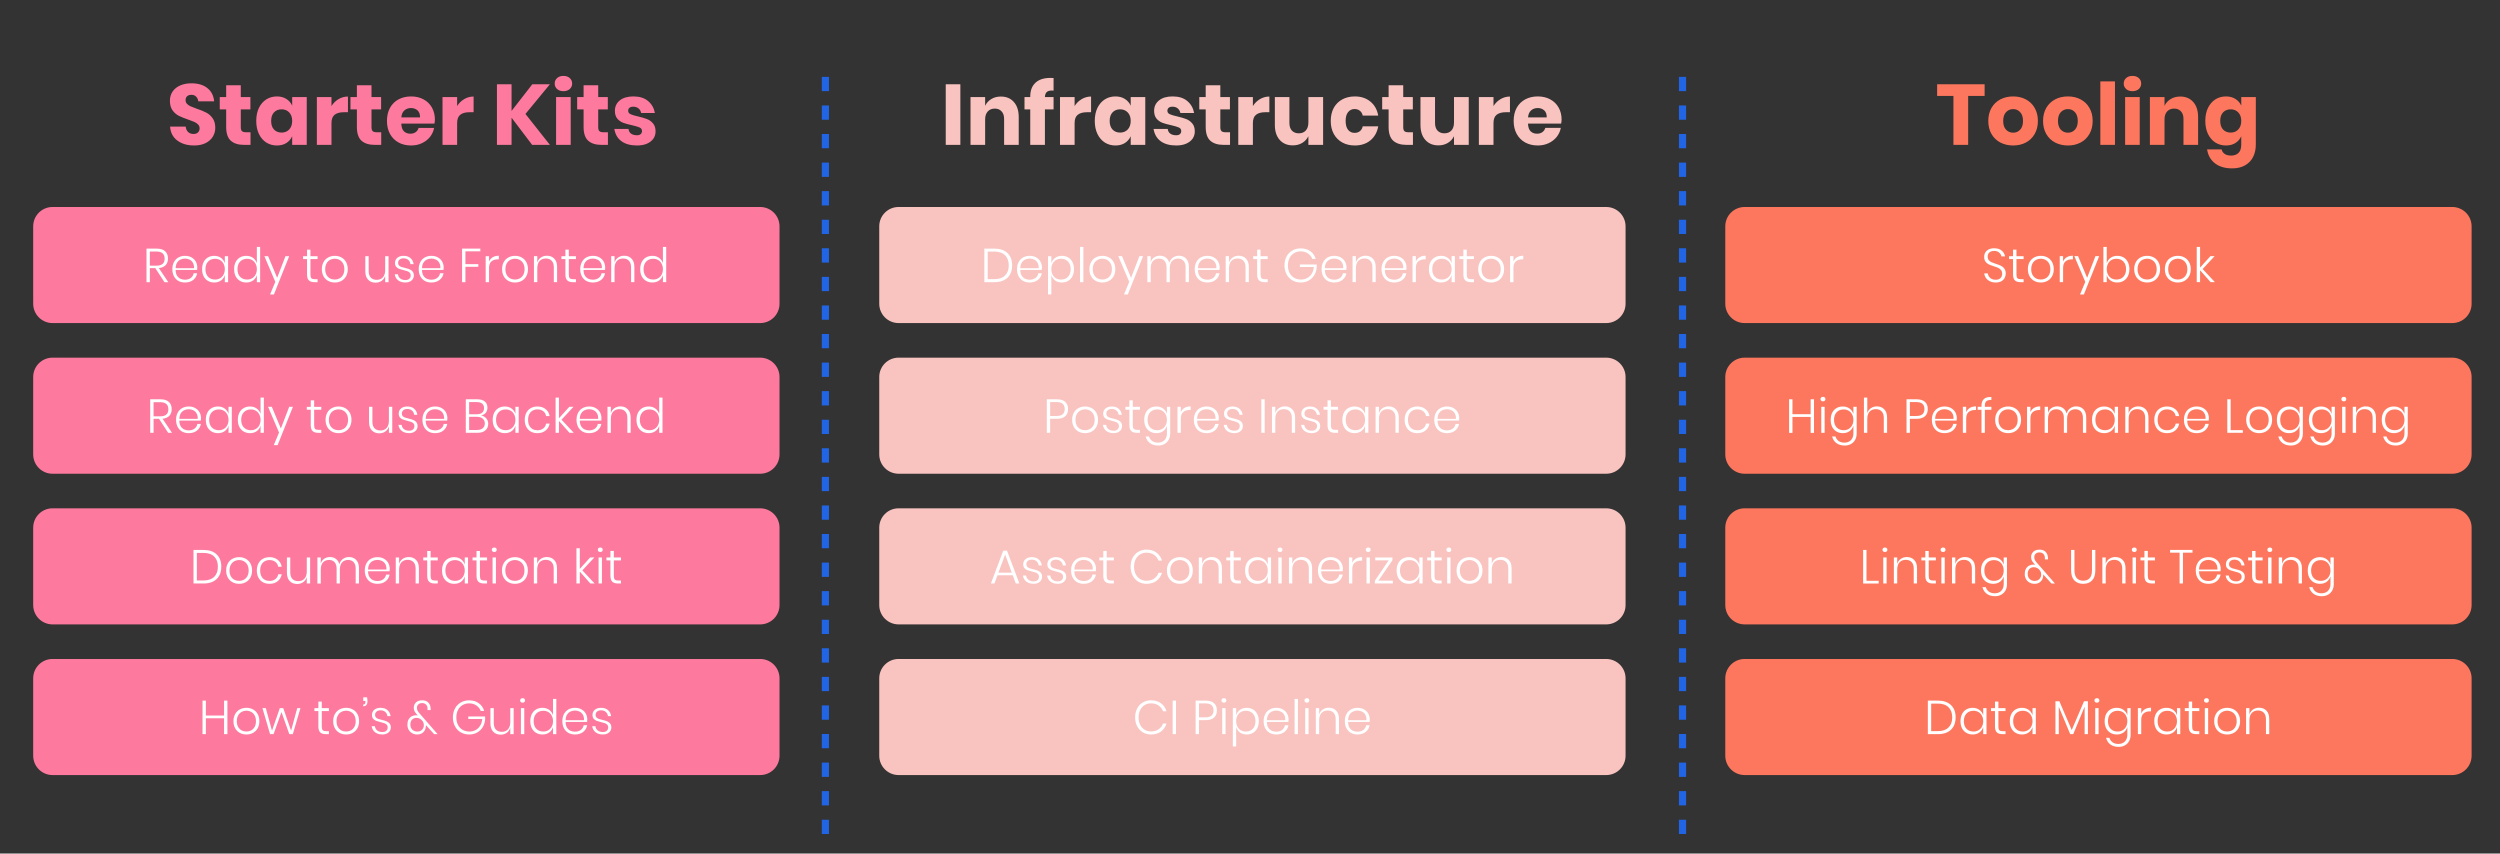<svg xmlns="http://www.w3.org/2000/svg" xmlns:xlink="http://www.w3.org/1999/xlink" fill="none" stroke="none" stroke-linecap="square" stroke-miterlimit="10" version="1.1" viewBox="0 0 700.016 239"><rect x="0" y="0" width="700.016" height="239" fill="#333333" stroke="none"/><clipPath id="p.0"><path d="m0 0l700.016 0l0 239.0l-700.016 0l0 -239.0z" clip-rule="nonzero"/></clipPath><g clip-path="url(#p.0)"><path fill="#000" fill-opacity="0" fill-rule="evenodd" d="m0 0l700.016 0l0 239.0l-700.016 0z"/><path fill="#f9c3c0" fill-rule="evenodd" d="m246.192 105.561l0 0c0 -2.992 2.425 -5.417 5.417 -5.417l198.142 0c1.437 0 2.815 0.571 3.831 1.587c1.016 1.016 1.587 2.394 1.587 3.831l0 21.669c0 2.992 -2.425 5.417 -5.417 5.417l-198.142 0c-2.992 0 -5.417 -2.425 -5.417 -5.417z"/><path fill="#fff" fill-rule="nonzero" d="m294.049 117.274l0 3.922l-0.938 0l0 -9.391l2.812 0q1.578 0 2.359 0.734q0.781 0.719 0.781 2.0q0 1.312 -0.812 2.031q-0.797 0.703 -2.328 0.703l-1.875 0zm1.797 -0.797q1.203 0 1.734 -0.5q0.547 -0.5 0.547 -1.438q0 -0.953 -0.547 -1.453q-0.531 -0.5 -1.734 -0.5l-1.797 0l0 3.891l1.797 0zm8 -2.656q1.031 0 1.844 0.453q0.828 0.438 1.297 1.297q0.469 0.844 0.469 1.984q0 1.141 -0.469 1.984q-0.469 0.844 -1.297 1.297q-0.812 0.453 -1.844 0.453q-1.047 0 -1.875 -0.453q-0.828 -0.453 -1.297 -1.297q-0.469 -0.844 -0.469 -1.984q0 -1.141 0.469 -1.984q0.469 -0.859 1.297 -1.297q0.828 -0.453 1.875 -0.453zm0 0.812q-0.734 0 -1.344 0.328q-0.609 0.312 -0.984 0.984q-0.375 0.656 -0.375 1.609q0 0.969 0.375 1.625q0.375 0.641 0.984 0.969q0.609 0.312 1.344 0.312q0.703 0 1.297 -0.312q0.609 -0.328 0.984 -0.969q0.375 -0.656 0.375 -1.625q0 -0.953 -0.375 -1.609q-0.375 -0.672 -0.984 -0.984q-0.594 -0.328 -1.297 -0.328zm7.49 -0.812q1.172 0 1.891 0.625q0.734 0.625 0.891 1.703l-0.891 0q-0.078 -0.703 -0.578 -1.156q-0.5 -0.469 -1.344 -0.469q-0.719 0 -1.125 0.359q-0.406 0.344 -0.406 0.922q0 0.453 0.25 0.719q0.266 0.266 0.656 0.406q0.391 0.141 1.031 0.281q0.797 0.188 1.281 0.391q0.5 0.188 0.844 0.609q0.344 0.406 0.344 1.109q0 0.859 -0.656 1.422q-0.641 0.547 -1.703 0.547q-1.25 0 -2.047 -0.609q-0.797 -0.625 -0.953 -1.703l0.906 0q0.078 0.719 0.625 1.172q0.547 0.453 1.484 0.453q0.688 0 1.078 -0.359q0.391 -0.359 0.391 -0.938q0 -0.469 -0.266 -0.75q-0.266 -0.281 -0.672 -0.422q-0.391 -0.141 -1.062 -0.297q-0.781 -0.188 -1.266 -0.375q-0.469 -0.188 -0.812 -0.578q-0.328 -0.391 -0.328 -1.078q0 -0.891 0.656 -1.438q0.656 -0.547 1.781 -0.547zm7.851 6.547l0 0.828l-0.859 0q-1.047 0 -1.578 -0.5q-0.516 -0.5 -0.516 -1.688l0 -4.281l-1.109 0l0 -0.812l1.109 0l0 -1.828l0.953 0l0 1.828l2.0 0l0 0.812l-2.0 0l0 4.297q0 0.766 0.266 1.062q0.281 0.281 1.0 0.281l0.734 0zm4.604 -6.547q1.109 0 1.891 0.578q0.781 0.578 1.062 1.516l0 -2.0l0.922 0l0 7.453q0 1.016 -0.422 1.781q-0.422 0.766 -1.188 1.188q-0.766 0.422 -1.734 0.422q-1.422 0 -2.344 -0.688q-0.906 -0.688 -1.188 -1.859l0.938 0q0.234 0.797 0.875 1.266q0.656 0.469 1.672 0.469q0.688 0 1.25 -0.312q0.578 -0.297 0.891 -0.891q0.328 -0.578 0.328 -1.375l0 -2.172q-0.281 0.953 -1.062 1.531q-0.781 0.562 -1.891 0.562q-0.984 0 -1.766 -0.453q-0.781 -0.453 -1.219 -1.297q-0.422 -0.844 -0.422 -1.984q0 -1.141 0.422 -1.984q0.438 -0.859 1.203 -1.297q0.781 -0.453 1.781 -0.453zm0.234 0.828q-1.219 0 -1.969 0.781q-0.734 0.781 -0.734 2.125q0 1.344 0.734 2.125q0.75 0.781 1.969 0.781q0.781 0 1.391 -0.359q0.625 -0.359 0.969 -1.016q0.359 -0.656 0.359 -1.531q0 -0.859 -0.359 -1.516q-0.344 -0.672 -0.969 -1.031q-0.609 -0.359 -1.391 -0.359zm6.61 0.781q0.328 -0.797 1.031 -1.219q0.703 -0.422 1.719 -0.422l0 1.016l-0.312 0q-1.047 0 -1.75 0.562q-0.688 0.562 -0.688 1.844l0 3.984l-0.938 0l0 -7.281l0.938 0l0 1.516zm7.166 5.078q0.984 0 1.641 -0.484q0.672 -0.5 0.812 -1.328l0.984 0q-0.203 1.156 -1.109 1.875q-0.906 0.719 -2.297 0.719q-1.031 0 -1.844 -0.438q-0.797 -0.453 -1.25 -1.297q-0.453 -0.859 -0.453 -2.0q0 -1.141 0.453 -1.984q0.453 -0.859 1.25 -1.297q0.812 -0.453 1.844 -0.453q1.078 0 1.844 0.453q0.781 0.438 1.188 1.188q0.406 0.75 0.406 1.625q0 0.375 -0.047 0.688l-6.016 0q0 0.922 0.359 1.547q0.375 0.609 0.953 0.906q0.594 0.281 1.281 0.281zm0.031 -5.922q-0.703 0 -1.297 0.297q-0.578 0.281 -0.953 0.891q-0.359 0.609 -0.375 1.516l5.141 0q0.047 -0.891 -0.297 -1.5q-0.344 -0.625 -0.938 -0.906q-0.578 -0.297 -1.281 -0.297zm7.33 -0.766q1.172 0 1.891 0.625q0.734 0.625 0.891 1.703l-0.891 0q-0.078 -0.703 -0.578 -1.156q-0.5 -0.469 -1.344 -0.469q-0.719 0 -1.125 0.359q-0.406 0.344 -0.406 0.922q0 0.453 0.25 0.719q0.266 0.266 0.656 0.406q0.391 0.141 1.031 0.281q0.797 0.188 1.281 0.391q0.5 0.188 0.844 0.609q0.344 0.406 0.344 1.109q0 0.859 -0.656 1.422q-0.641 0.547 -1.703 0.547q-1.25 0 -2.047 -0.609q-0.797 -0.625 -0.953 -1.703l0.906 0q0.078 0.719 0.625 1.172q0.547 0.453 1.484 0.453q0.688 0 1.078 -0.359q0.391 -0.359 0.391 -0.938q0 -0.469 -0.266 -0.75q-0.266 -0.281 -0.672 -0.422q-0.391 -0.141 -1.062 -0.297q-0.781 -0.188 -1.266 -0.375q-0.469 -0.188 -0.812 -0.578q-0.328 -0.391 -0.328 -1.078q0 -0.891 0.656 -1.438q0.656 -0.547 1.781 -0.547zm8.957 -2.016l0 9.391l-0.938 0l0 -9.391l0.938 0zm5.675 1.984q1.266 0 2.047 0.812q0.797 0.797 0.797 2.359l0 4.234l-0.922 0l0 -4.172q0 -1.188 -0.594 -1.812q-0.594 -0.641 -1.641 -0.641q-1.094 0 -1.75 0.703q-0.641 0.703 -0.641 2.062l0 3.859l-0.938 0l0 -7.281l0.938 0l0 1.797q0.281 -0.938 1.016 -1.422q0.734 -0.5 1.688 -0.5zm7.026 0.031q1.172 0 1.891 0.625q0.734 0.625 0.891 1.703l-0.891 0q-0.078 -0.703 -0.578 -1.156q-0.5 -0.469 -1.344 -0.469q-0.719 0 -1.125 0.359q-0.406 0.344 -0.406 0.922q0 0.453 0.25 0.719q0.266 0.266 0.656 0.406q0.391 0.141 1.031 0.281q0.797 0.188 1.281 0.391q0.5 0.188 0.844 0.609q0.344 0.406 0.344 1.109q0 0.859 -0.656 1.422q-0.641 0.547 -1.703 0.547q-1.25 0 -2.047 -0.609q-0.797 -0.625 -0.953 -1.703l0.906 0q0.078 0.719 0.625 1.172q0.547 0.453 1.484 0.453q0.688 0 1.078 -0.359q0.391 -0.359 0.391 -0.938q0 -0.469 -0.266 -0.75q-0.266 -0.281 -0.672 -0.422q-0.391 -0.141 -1.062 -0.297q-0.781 -0.188 -1.266 -0.375q-0.469 -0.188 -0.812 -0.578q-0.328 -0.391 -0.328 -1.078q0 -0.891 0.656 -1.438q0.656 -0.547 1.781 -0.547zm7.851 6.547l0 0.828l-0.859 0q-1.047 0 -1.578 -0.5q-0.516 -0.5 -0.516 -1.688l0 -4.281l-1.109 0l0 -0.812l1.109 0l0 -1.828l0.953 0l0 1.828l2.0 0l0 0.812l-2.0 0l0 4.297q0 0.766 0.266 1.062q0.281 0.281 1.0 0.281l0.734 0zm4.604 -6.547q1.109 0 1.891 0.578q0.781 0.578 1.062 1.516l0 -2.0l0.922 0l0 7.281l-0.922 0l0 -2.0q-0.281 0.953 -1.062 1.531q-0.781 0.562 -1.891 0.562q-0.984 0 -1.766 -0.453q-0.781 -0.453 -1.219 -1.297q-0.422 -0.844 -0.422 -1.984q0 -1.141 0.422 -1.984q0.438 -0.859 1.203 -1.297q0.781 -0.453 1.781 -0.453zm0.234 0.828q-1.219 0 -1.969 0.781q-0.734 0.781 -0.734 2.125q0 1.344 0.734 2.125q0.75 0.781 1.969 0.781q0.781 0 1.391 -0.359q0.625 -0.359 0.969 -1.016q0.359 -0.656 0.359 -1.531q0 -0.859 -0.359 -1.516q-0.344 -0.672 -0.969 -1.031q-0.609 -0.359 -1.391 -0.359zm9.314 -0.859q1.266 0 2.047 0.812q0.797 0.797 0.797 2.359l0 4.234l-0.922 0l0 -4.172q0 -1.188 -0.594 -1.812q-0.594 -0.641 -1.641 -0.641q-1.094 0 -1.75 0.703q-0.641 0.703 -0.641 2.062l0 3.859l-0.938 0l0 -7.281l0.938 0l0 1.797q0.281 -0.938 1.016 -1.422q0.734 -0.5 1.688 -0.5zm8.026 0.031q1.391 0 2.297 0.734q0.922 0.734 1.125 1.953l-0.984 0q-0.141 -0.875 -0.812 -1.375q-0.656 -0.5 -1.625 -0.5q-0.719 0 -1.312 0.328q-0.594 0.312 -0.953 0.984q-0.344 0.656 -0.344 1.609q0 0.969 0.344 1.625q0.359 0.656 0.953 0.984q0.594 0.312 1.312 0.312q0.969 0 1.625 -0.5q0.672 -0.5 0.812 -1.359l0.984 0q-0.203 1.203 -1.125 1.938q-0.906 0.734 -2.297 0.734q-1.031 0 -1.844 -0.438q-0.797 -0.453 -1.25 -1.297q-0.453 -0.859 -0.453 -2.0q0 -1.141 0.453 -1.984q0.453 -0.859 1.25 -1.297q0.812 -0.453 1.844 -0.453zm8.272 6.688q0.984 0 1.641 -0.484q0.672 -0.5 0.812 -1.328l0.984 0q-0.203 1.156 -1.109 1.875q-0.906 0.719 -2.297 0.719q-1.031 0 -1.844 -0.438q-0.797 -0.453 -1.25 -1.297q-0.453 -0.859 -0.453 -2.0q0 -1.141 0.453 -1.984q0.453 -0.859 1.25 -1.297q0.812 -0.453 1.844 -0.453q1.078 0 1.844 0.453q0.781 0.438 1.188 1.188q0.406 0.75 0.406 1.625q0 0.375 -0.047 0.688l-6.016 0q0 0.922 0.359 1.547q0.375 0.609 0.953 0.906q0.594 0.281 1.281 0.281zm0.031 -5.922q-0.703 0 -1.297 0.297q-0.578 0.281 -0.953 0.891q-0.359 0.609 -0.375 1.516l5.141 0q0.047 -0.891 -0.297 -1.5q-0.344 -0.625 -0.938 -0.906q-0.578 -0.297 -1.281 -0.297z"/><path fill="#fd7a9e" fill-rule="evenodd" d="m9.294 63.375l0 0c0 -2.992 2.425 -5.417 5.417 -5.417l198.142 0c1.437 0 2.815 0.571 3.831 1.587c1.016 1.016 1.587 2.394 1.587 3.831l0 21.669c0 2.992 -2.425 5.417 -5.417 5.417l-198.142 0c-2.992 0 -5.417 -2.425 -5.417 -5.417z"/><path fill="#fff" fill-rule="nonzero" d="m46.051 79.01l-2.562 -3.922l-1.531 0l0 3.922l-0.938 0l0 -9.391l2.875 0q1.594 0 2.359 0.75q0.781 0.734 0.781 2.0q0 1.172 -0.656 1.875q-0.656 0.688 -1.906 0.828l2.656 3.938l-1.078 0zm-4.094 -4.625l1.875 0q2.266 0 2.266 -1.953q0 -2.0 -2.266 -2.0l-1.875 0l0 3.953zm9.818 3.938q0.984 0 1.641 -0.484q0.672 -0.5 0.812 -1.328l0.984 0q-0.203 1.156 -1.109 1.875q-0.906 0.719 -2.297 0.719q-1.031 0 -1.844 -0.438q-0.797 -0.453 -1.25 -1.297q-0.453 -0.859 -0.453 -2.0q0 -1.141 0.453 -1.984q0.453 -0.859 1.25 -1.297q0.812 -0.453 1.844 -0.453q1.078 0 1.844 0.453q0.781 0.438 1.188 1.188q0.406 0.75 0.406 1.625q0 0.375 -0.047 0.688l-6.016 0q0 0.922 0.359 1.547q0.375 0.609 0.953 0.906q0.594 0.281 1.281 0.281zm0.031 -5.922q-0.703 0 -1.297 0.297q-0.578 0.281 -0.953 0.891q-0.359 0.609 -0.375 1.516l5.141 0q0.047 -0.891 -0.297 -1.5q-0.344 -0.625 -0.938 -0.906q-0.578 -0.297 -1.281 -0.297zm8.189 -0.766q1.109 0 1.891 0.578q0.781 0.578 1.062 1.516l0 -2.0l0.922 0l0 7.281l-0.922 0l0 -2.0q-0.281 0.953 -1.062 1.531q-0.781 0.562 -1.891 0.562q-0.984 0 -1.766 -0.453q-0.781 -0.453 -1.219 -1.297q-0.422 -0.844 -0.422 -1.984q0 -1.141 0.422 -1.984q0.438 -0.859 1.203 -1.297q0.781 -0.453 1.781 -0.453zm0.234 0.828q-1.219 0 -1.969 0.781q-0.734 0.781 -0.734 2.125q0 1.344 0.734 2.125q0.75 0.781 1.969 0.781q0.781 0 1.391 -0.359q0.625 -0.359 0.969 -1.016q0.359 -0.656 0.359 -1.531q0 -0.859 -0.359 -1.516q-0.344 -0.672 -0.969 -1.031q-0.609 -0.359 -1.391 -0.359zm8.735 -0.828q1.109 0 1.891 0.578q0.781 0.578 1.062 1.516l0 -4.578l0.922 0l0 9.859l-0.922 0l0 -2.0q-0.281 0.953 -1.062 1.531q-0.781 0.562 -1.891 0.562q-0.984 0 -1.766 -0.453q-0.781 -0.453 -1.219 -1.297q-0.422 -0.844 -0.422 -1.984q0 -1.141 0.422 -1.984q0.438 -0.859 1.203 -1.297q0.781 -0.453 1.781 -0.453zm0.234 0.828q-1.219 0 -1.969 0.781q-0.734 0.781 -0.734 2.125q0 1.344 0.734 2.125q0.75 0.781 1.969 0.781q0.781 0 1.391 -0.359q0.625 -0.359 0.969 -1.016q0.359 -0.656 0.359 -1.531q0 -0.859 -0.359 -1.516q-0.344 -0.672 -0.969 -1.031q-0.609 -0.359 -1.391 -0.359zm5.876 -0.734l2.531 6.062l2.328 -6.062l1.047 0l-4.281 10.719l-1.078 0l1.469 -3.516l-3.062 -7.203l1.047 0zm13.85 6.453l0 0.828l-0.859 0q-1.047 0 -1.578 -0.5q-0.516 -0.5 -0.516 -1.688l0 -4.281l-1.109 0l0 -0.812l1.109 0l0 -1.828l0.953 0l0 1.828l2.0 0l0 0.812l-2.0 0l0 4.297q0 0.766 0.266 1.062q0.281 0.281 1.0 0.281l0.734 0zm4.838 -6.547q1.031 0 1.844 0.453q0.828 0.438 1.297 1.297q0.469 0.844 0.469 1.984q0 1.141 -0.469 1.984q-0.469 0.844 -1.297 1.297q-0.812 0.453 -1.844 0.453q-1.047 0 -1.875 -0.453q-0.828 -0.453 -1.297 -1.297q-0.469 -0.844 -0.469 -1.984q0 -1.141 0.469 -1.984q0.469 -0.859 1.297 -1.297q0.828 -0.453 1.875 -0.453zm0 0.812q-0.734 0 -1.344 0.328q-0.609 0.312 -0.984 0.984q-0.375 0.656 -0.375 1.609q0 0.969 0.375 1.625q0.375 0.641 0.984 0.969q0.609 0.312 1.344 0.312q0.703 0 1.297 -0.312q0.609 -0.328 0.984 -0.969q0.375 -0.656 0.375 -1.625q0 -0.953 -0.375 -1.609q-0.375 -0.672 -0.984 -0.984q-0.594 -0.328 -1.297 -0.328zm15.033 -0.719l0 7.281l-0.938 0l0 -1.797q-0.281 0.938 -1.016 1.438q-0.734 0.5 -1.672 0.5q-1.281 0 -2.078 -0.812q-0.797 -0.812 -0.797 -2.359l0 -4.25l0.938 0l0 4.156q0 1.203 0.594 1.844q0.609 0.625 1.641 0.625q1.094 0 1.734 -0.688q0.656 -0.703 0.656 -2.062l0 -3.875l0.938 0zm4.239 -0.094q1.172 0 1.891 0.625q0.734 0.625 0.891 1.703l-0.891 0q-0.078 -0.703 -0.578 -1.156q-0.5 -0.469 -1.344 -0.469q-0.719 0 -1.125 0.359q-0.406 0.344 -0.406 0.922q0 0.453 0.25 0.719q0.266 0.266 0.656 0.406q0.391 0.141 1.031 0.281q0.797 0.188 1.281 0.391q0.5 0.188 0.844 0.609q0.344 0.406 0.344 1.109q0 0.859 -0.656 1.422q-0.641 0.547 -1.703 0.547q-1.25 0 -2.047 -0.609q-0.797 -0.625 -0.953 -1.703l0.906 0q0.078 0.719 0.625 1.172q0.547 0.453 1.484 0.453q0.688 0 1.078 -0.359q0.391 -0.359 0.391 -0.938q0 -0.469 -0.266 -0.75q-0.266 -0.281 -0.672 -0.422q-0.391 -0.141 -1.062 -0.297q-0.781 -0.188 -1.266 -0.375q-0.469 -0.188 -0.812 -0.578q-0.328 -0.391 -0.328 -1.078q0 -0.891 0.656 -1.438q0.656 -0.547 1.781 -0.547zm7.726 6.688q0.984 0 1.641 -0.484q0.672 -0.5 0.812 -1.328l0.984 0q-0.203 1.156 -1.109 1.875q-0.906 0.719 -2.297 0.719q-1.031 0 -1.844 -0.438q-0.797 -0.453 -1.25 -1.297q-0.453 -0.859 -0.453 -2.0q0 -1.141 0.453 -1.984q0.453 -0.859 1.25 -1.297q0.812 -0.453 1.844 -0.453q1.078 0 1.844 0.453q0.781 0.438 1.188 1.188q0.406 0.75 0.406 1.625q0 0.375 -0.047 0.688l-6.016 0q0 0.922 0.359 1.547q0.375 0.609 0.953 0.906q0.594 0.281 1.281 0.281zm0.031 -5.922q-0.703 0 -1.297 0.297q-0.578 0.281 -0.953 0.891q-0.359 0.609 -0.375 1.516l5.141 0q0.047 -0.891 -0.297 -1.5q-0.344 -0.625 -0.938 -0.906q-0.578 -0.297 -1.281 -0.297zm13.702 -2.781l0 0.75l-4.172 0l0 3.594l3.609 0l0 0.734l-3.609 0l0 4.312l-0.938 0l0 -9.391l5.109 0zm2.439 3.625q0.328 -0.797 1.031 -1.219q0.703 -0.422 1.719 -0.422l0 1.016l-0.312 0q-1.047 0 -1.75 0.562q-0.688 0.562 -0.688 1.844l0 3.984l-0.938 0l0 -7.281l0.938 0l0 1.516zm7.291 -1.609q1.031 0 1.844 0.453q0.828 0.438 1.297 1.297q0.469 0.844 0.469 1.984q0 1.141 -0.469 1.984q-0.469 0.844 -1.297 1.297q-0.812 0.453 -1.844 0.453q-1.047 0 -1.875 -0.453q-0.828 -0.453 -1.297 -1.297q-0.469 -0.844 -0.469 -1.984q0 -1.141 0.469 -1.984q0.469 -0.859 1.297 -1.297q0.828 -0.453 1.875 -0.453zm0 0.812q-0.734 0 -1.344 0.328q-0.609 0.312 -0.984 0.984q-0.375 0.656 -0.375 1.609q0 0.969 0.375 1.625q0.375 0.641 0.984 0.969q0.609 0.312 1.344 0.312q0.703 0 1.297 -0.312q0.609 -0.328 0.984 -0.969q0.375 -0.656 0.375 -1.625q0 -0.953 -0.375 -1.609q-0.375 -0.672 -0.984 -0.984q-0.594 -0.328 -1.297 -0.328zm8.927 -0.844q1.266 0 2.047 0.812q0.797 0.797 0.797 2.359l0 4.234l-0.922 0l0 -4.172q0 -1.188 -0.594 -1.812q-0.594 -0.641 -1.641 -0.641q-1.094 0 -1.75 0.703q-0.641 0.703 -0.641 2.062l0 3.859l-0.938 0l0 -7.281l0.938 0l0 1.797q0.281 -0.938 1.016 -1.422q0.734 -0.5 1.688 -0.5zm8.12 6.578l0 0.828l-0.859 0q-1.047 0 -1.578 -0.5q-0.516 -0.5 -0.516 -1.688l0 -4.281l-1.109 0l0 -0.812l1.109 0l0 -1.828l0.953 0l0 1.828l2.0 0l0 0.812l-2.0 0l0 4.297q0 0.766 0.266 1.062q0.281 0.281 1.0 0.281l0.734 0zm4.713 0.141q0.984 0 1.641 -0.484q0.672 -0.5 0.812 -1.328l0.984 0q-0.203 1.156 -1.109 1.875q-0.906 0.719 -2.297 0.719q-1.031 0 -1.844 -0.438q-0.797 -0.453 -1.25 -1.297q-0.453 -0.859 -0.453 -2.0q0 -1.141 0.453 -1.984q0.453 -0.859 1.25 -1.297q0.812 -0.453 1.844 -0.453q1.078 0 1.844 0.453q0.781 0.438 1.188 1.188q0.406 0.75 0.406 1.625q0 0.375 -0.047 0.688l-6.016 0q0 0.922 0.359 1.547q0.375 0.609 0.953 0.906q0.594 0.281 1.281 0.281zm0.031 -5.922q-0.703 0 -1.297 0.297q-0.578 0.281 -0.953 0.891q-0.359 0.609 -0.375 1.516l5.141 0q0.047 -0.891 -0.297 -1.5q-0.344 -0.625 -0.938 -0.906q-0.578 -0.297 -1.281 -0.297zm8.768 -0.797q1.266 0 2.047 0.812q0.797 0.797 0.797 2.359l0 4.234l-0.922 0l0 -4.172q0 -1.188 -0.594 -1.812q-0.594 -0.641 -1.641 -0.641q-1.094 0 -1.75 0.703q-0.641 0.703 -0.641 2.062l0 3.859l-0.938 0l0 -7.281l0.938 0l0 1.797q0.281 -0.938 1.016 -1.422q0.734 -0.5 1.688 -0.5zm7.885 0.031q1.109 0 1.891 0.578q0.781 0.578 1.062 1.516l0 -4.578l0.922 0l0 9.859l-0.922 0l0 -2.0q-0.281 0.953 -1.062 1.531q-0.781 0.562 -1.891 0.562q-0.984 0 -1.766 -0.453q-0.781 -0.453 -1.219 -1.297q-0.422 -0.844 -0.422 -1.984q0 -1.141 0.422 -1.984q0.438 -0.859 1.203 -1.297q0.781 -0.453 1.781 -0.453zm0.234 0.828q-1.219 0 -1.969 0.781q-0.734 0.781 -0.734 2.125q0 1.344 0.734 2.125q0.75 0.781 1.969 0.781q0.781 0 1.391 -0.359q0.625 -0.359 0.969 -1.016q0.359 -0.656 0.359 -1.531q0 -0.859 -0.359 -1.516q-0.344 -0.672 -0.969 -1.031q-0.609 -0.359 -1.391 -0.359z"/><path fill="#fd7a9e" fill-rule="evenodd" d="m9.294 105.562l0 0c0 -2.992 2.425 -5.417 5.417 -5.417l198.142 0c1.437 0 2.815 0.571 3.831 1.587c1.016 1.016 1.587 2.394 1.587 3.831l0 21.669c0 2.992 -2.425 5.417 -5.417 5.417l-198.142 0c-2.992 0 -5.417 -2.425 -5.417 -5.417z"/><path fill="#fff" fill-rule="nonzero" d="m47.091 121.196l-2.562 -3.922l-1.531 0l0 3.922l-0.938 0l0 -9.391l2.875 0q1.594 0 2.359 0.75q0.781 0.734 0.781 2.0q0 1.172 -0.656 1.875q-0.656 0.688 -1.906 0.828l2.656 3.938l-1.078 0zm-4.094 -4.625l1.875 0q2.266 0 2.266 -1.953q0 -2.0 -2.266 -2.0l-1.875 0l0 3.953zm9.818 3.938q0.984 0 1.641 -0.484q0.672 -0.5 0.812 -1.328l0.984 0q-0.203 1.156 -1.109 1.875q-0.906 0.719 -2.297 0.719q-1.031 0 -1.844 -0.438q-0.797 -0.453 -1.25 -1.297q-0.453 -0.859 -0.453 -2.0q0 -1.141 0.453 -1.984q0.453 -0.859 1.25 -1.297q0.812 -0.453 1.844 -0.453q1.078 0 1.844 0.453q0.781 0.438 1.188 1.188q0.406 0.75 0.406 1.625q0 0.375 -0.047 0.688l-6.016 0q0 0.922 0.359 1.547q0.375 0.609 0.953 0.906q0.594 0.281 1.281 0.281zm0.031 -5.922q-0.703 0 -1.297 0.297q-0.578 0.281 -0.953 0.891q-0.359 0.609 -0.375 1.516l5.141 0q0.047 -0.891 -0.297 -1.5q-0.344 -0.625 -0.938 -0.906q-0.578 -0.297 -1.281 -0.297zm8.189 -0.766q1.109 0 1.891 0.578q0.781 0.578 1.062 1.516l0 -2.0l0.922 0l0 7.281l-0.922 0l0 -2.0q-0.281 0.953 -1.062 1.531q-0.781 0.562 -1.891 0.562q-0.984 0 -1.766 -0.453q-0.781 -0.453 -1.219 -1.297q-0.422 -0.844 -0.422 -1.984q0 -1.141 0.422 -1.984q0.438 -0.859 1.203 -1.297q0.781 -0.453 1.781 -0.453zm0.234 0.828q-1.219 0 -1.969 0.781q-0.734 0.781 -0.734 2.125q0 1.344 0.734 2.125q0.75 0.781 1.969 0.781q0.781 0 1.391 -0.359q0.625 -0.359 0.969 -1.016q0.359 -0.656 0.359 -1.531q0 -0.859 -0.359 -1.516q-0.344 -0.672 -0.969 -1.031q-0.609 -0.359 -1.391 -0.359zm8.735 -0.828q1.109 0 1.891 0.578q0.781 0.578 1.062 1.516l0 -4.578l0.922 0l0 9.859l-0.922 0l0 -2.0q-0.281 0.953 -1.062 1.531q-0.781 0.562 -1.891 0.562q-0.984 0 -1.766 -0.453q-0.781 -0.453 -1.219 -1.297q-0.422 -0.844 -0.422 -1.984q0 -1.141 0.422 -1.984q0.438 -0.859 1.203 -1.297q0.781 -0.453 1.781 -0.453zm0.234 0.828q-1.219 0 -1.969 0.781q-0.734 0.781 -0.734 2.125q0 1.344 0.734 2.125q0.75 0.781 1.969 0.781q0.781 0 1.391 -0.359q0.625 -0.359 0.969 -1.016q0.359 -0.656 0.359 -1.531q0 -0.859 -0.359 -1.516q-0.344 -0.672 -0.969 -1.031q-0.609 -0.359 -1.391 -0.359zm5.876 -0.734l2.531 6.062l2.328 -6.062l1.047 0l-4.281 10.719l-1.078 0l1.469 -3.516l-3.062 -7.203l1.047 0zm13.85 6.453l0 0.828l-0.859 0q-1.047 0 -1.578 -0.5q-0.516 -0.5 -0.516 -1.688l0 -4.281l-1.109 0l0 -0.812l1.109 0l0 -1.828l0.953 0l0 1.828l2.0 0l0 0.812l-2.0 0l0 4.297q0 0.766 0.266 1.062q0.281 0.281 1.0 0.281l0.734 0zm4.838 -6.547q1.031 0 1.844 0.453q0.828 0.438 1.297 1.297q0.469 0.844 0.469 1.984q0 1.141 -0.469 1.984q-0.469 0.844 -1.297 1.297q-0.812 0.453 -1.844 0.453q-1.047 0 -1.875 -0.453q-0.828 -0.453 -1.297 -1.297q-0.469 -0.844 -0.469 -1.984q0 -1.141 0.469 -1.984q0.469 -0.859 1.297 -1.297q0.828 -0.453 1.875 -0.453zm0 0.812q-0.734 0 -1.344 0.328q-0.609 0.312 -0.984 0.984q-0.375 0.656 -0.375 1.609q0 0.969 0.375 1.625q0.375 0.641 0.984 0.969q0.609 0.312 1.344 0.312q0.703 0 1.297 -0.312q0.609 -0.328 0.984 -0.969q0.375 -0.656 0.375 -1.625q0 -0.953 -0.375 -1.609q-0.375 -0.672 -0.984 -0.984q-0.594 -0.328 -1.297 -0.328zm15.033 -0.719l0 7.281l-0.938 0l0 -1.797q-0.281 0.938 -1.016 1.438q-0.734 0.5 -1.672 0.5q-1.281 0 -2.078 -0.812q-0.797 -0.812 -0.797 -2.359l0 -4.25l0.938 0l0 4.156q0 1.203 0.594 1.844q0.609 0.625 1.641 0.625q1.094 0 1.734 -0.688q0.656 -0.703 0.656 -2.062l0 -3.875l0.938 0zm4.239 -0.094q1.172 0 1.891 0.625q0.734 0.625 0.891 1.703l-0.891 0q-0.078 -0.703 -0.578 -1.156q-0.5 -0.469 -1.344 -0.469q-0.719 0 -1.125 0.359q-0.406 0.344 -0.406 0.922q0 0.453 0.25 0.719q0.266 0.266 0.656 0.406q0.391 0.141 1.031 0.281q0.797 0.188 1.281 0.391q0.5 0.188 0.844 0.609q0.344 0.406 0.344 1.109q0 0.859 -0.656 1.422q-0.641 0.547 -1.703 0.547q-1.25 0 -2.047 -0.609q-0.797 -0.625 -0.953 -1.703l0.906 0q0.078 0.719 0.625 1.172q0.547 0.453 1.484 0.453q0.688 0 1.078 -0.359q0.391 -0.359 0.391 -0.938q0 -0.469 -0.266 -0.75q-0.266 -0.281 -0.672 -0.422q-0.391 -0.141 -1.062 -0.297q-0.781 -0.188 -1.266 -0.375q-0.469 -0.188 -0.812 -0.578q-0.328 -0.391 -0.328 -1.078q0 -0.891 0.656 -1.438q0.656 -0.547 1.781 -0.547zm7.726 6.688q0.984 0 1.641 -0.484q0.672 -0.5 0.812 -1.328l0.984 0q-0.203 1.156 -1.109 1.875q-0.906 0.719 -2.297 0.719q-1.031 0 -1.844 -0.438q-0.797 -0.453 -1.25 -1.297q-0.453 -0.859 -0.453 -2.0q0 -1.141 0.453 -1.984q0.453 -0.859 1.25 -1.297q0.812 -0.453 1.844 -0.453q1.078 0 1.844 0.453q0.781 0.438 1.188 1.188q0.406 0.75 0.406 1.625q0 0.375 -0.047 0.688l-6.016 0q0 0.922 0.359 1.547q0.375 0.609 0.953 0.906q0.594 0.281 1.281 0.281zm0.031 -5.922q-0.703 0 -1.297 0.297q-0.578 0.281 -0.953 0.891q-0.359 0.609 -0.375 1.516l5.141 0q0.047 -0.891 -0.297 -1.5q-0.344 -0.625 -0.938 -0.906q-0.578 -0.297 -1.281 -0.297zm12.889 1.75q0.891 0.172 1.438 0.812q0.547 0.641 0.547 1.516q0 1.125 -0.781 1.828q-0.766 0.703 -2.234 0.703l-3.266 0l0 -9.391l3.219 0q1.422 0 2.125 0.641q0.719 0.625 0.719 1.688q0 0.922 -0.5 1.484q-0.484 0.547 -1.266 0.719zm-3.359 -0.344l2.172 0q0.984 0 1.484 -0.453q0.516 -0.469 0.516 -1.266q0 -0.781 -0.5 -1.234q-0.5 -0.453 -1.562 -0.453l-2.109 0l0 3.406zm2.172 4.406q1.047 0 1.625 -0.484q0.594 -0.484 0.594 -1.359q0 -0.844 -0.609 -1.344q-0.594 -0.5 -1.641 -0.5l-2.141 0l0 3.688l2.172 0zm7.83 -6.578q1.109 0 1.891 0.578q0.781 0.578 1.062 1.516l0 -2.0l0.922 0l0 7.281l-0.922 0l0 -2.0q-0.281 0.953 -1.062 1.531q-0.781 0.562 -1.891 0.562q-0.984 0 -1.766 -0.453q-0.781 -0.453 -1.219 -1.297q-0.422 -0.844 -0.422 -1.984q0 -1.141 0.422 -1.984q0.438 -0.859 1.203 -1.297q0.781 -0.453 1.781 -0.453zm0.234 0.828q-1.219 0 -1.969 0.781q-0.734 0.781 -0.734 2.125q0 1.344 0.734 2.125q0.75 0.781 1.969 0.781q0.781 0 1.391 -0.359q0.625 -0.359 0.969 -1.016q0.359 -0.656 0.359 -1.531q0 -0.859 -0.359 -1.516q-0.344 -0.672 -0.969 -1.031q-0.609 -0.359 -1.391 -0.359zm8.876 -0.828q1.391 0 2.297 0.734q0.922 0.734 1.125 1.953l-0.984 0q-0.141 -0.875 -0.812 -1.375q-0.656 -0.5 -1.625 -0.5q-0.719 0 -1.312 0.328q-0.594 0.312 -0.953 0.984q-0.344 0.656 -0.344 1.609q0 0.969 0.344 1.625q0.359 0.656 0.953 0.984q0.594 0.312 1.312 0.312q0.969 0 1.625 -0.5q0.672 -0.5 0.812 -1.359l0.984 0q-0.203 1.203 -1.125 1.938q-0.906 0.734 -2.297 0.734q-1.031 0 -1.844 -0.438q-0.797 -0.453 -1.25 -1.297q-0.453 -0.859 -0.453 -2.0q0 -1.141 0.453 -1.984q0.453 -0.859 1.25 -1.297q0.812 -0.453 1.844 -0.453zm8.991 7.375l-2.953 -3.328l0 3.328l-0.938 0l0 -9.859l0.938 0l0 5.781l2.891 -3.203l1.172 0l-3.344 3.609l3.438 3.672l-1.203 0zm5.479 -0.688q0.984 0 1.641 -0.484q0.672 -0.5 0.812 -1.328l0.984 0q-0.203 1.156 -1.109 1.875q-0.906 0.719 -2.297 0.719q-1.031 0 -1.844 -0.438q-0.797 -0.453 -1.25 -1.297q-0.453 -0.859 -0.453 -2.0q0 -1.141 0.453 -1.984q0.453 -0.859 1.25 -1.297q0.812 -0.453 1.844 -0.453q1.078 0 1.844 0.453q0.781 0.438 1.188 1.188q0.406 0.75 0.406 1.625q0 0.375 -0.047 0.688l-6.016 0q0 0.922 0.359 1.547q0.375 0.609 0.953 0.906q0.594 0.281 1.281 0.281zm0.031 -5.922q-0.703 0 -1.297 0.297q-0.578 0.281 -0.953 0.891q-0.359 0.609 -0.375 1.516l5.141 0q0.047 -0.891 -0.297 -1.5q-0.344 -0.625 -0.938 -0.906q-0.578 -0.297 -1.281 -0.297zm8.768 -0.797q1.266 0 2.047 0.812q0.797 0.797 0.797 2.359l0 4.234l-0.922 0l0 -4.172q0 -1.188 -0.594 -1.812q-0.594 -0.641 -1.641 -0.641q-1.094 0 -1.75 0.703q-0.641 0.703 -0.641 2.062l0 3.859l-0.938 0l0 -7.281l0.938 0l0 1.797q0.281 -0.938 1.016 -1.422q0.734 -0.5 1.688 -0.5zm7.885 0.031q1.109 0 1.891 0.578q0.781 0.578 1.062 1.516l0 -4.578l0.922 0l0 9.859l-0.922 0l0 -2.0q-0.281 0.953 -1.062 1.531q-0.781 0.562 -1.891 0.562q-0.984 0 -1.766 -0.453q-0.781 -0.453 -1.219 -1.297q-0.422 -0.844 -0.422 -1.984q0 -1.141 0.422 -1.984q0.438 -0.859 1.203 -1.297q0.781 -0.453 1.781 -0.453zm0.234 0.828q-1.219 0 -1.969 0.781q-0.734 0.781 -0.734 2.125q0 1.344 0.734 2.125q0.75 0.781 1.969 0.781q0.781 0 1.391 -0.359q0.625 -0.359 0.969 -1.016q0.359 -0.656 0.359 -1.531q0 -0.859 -0.359 -1.516q-0.344 -0.672 -0.969 -1.031q-0.609 -0.359 -1.391 -0.359z"/><path fill="#f9c3c0" fill-rule="evenodd" d="m246.192 63.375l0 0c0 -2.992 2.425 -5.417 5.417 -5.417l198.142 0c1.437 0 2.815 0.571 3.831 1.587c1.016 1.016 1.587 2.394 1.587 3.831l0 21.669c0 2.992 -2.425 5.417 -5.417 5.417l-198.142 0c-2.992 0 -5.417 -2.425 -5.417 -5.417z"/><path fill="#fff" fill-rule="nonzero" d="m283.407 74.307q0 1.453 -0.578 2.516q-0.562 1.047 -1.688 1.625q-1.109 0.562 -2.672 0.562l-2.844 0l0 -9.391l2.844 0q2.359 0 3.641 1.25q1.297 1.234 1.297 3.438zm-5.016 3.859q1.984 0 3.016 -1.016q1.047 -1.016 1.047 -2.844q0 -1.828 -1.047 -2.844q-1.031 -1.016 -3.016 -1.016l-1.828 0l0 7.719l1.828 0zm9.896 0.156q0.984 0 1.641 -0.484q0.672 -0.5 0.812 -1.328l0.984 0q-0.203 1.156 -1.109 1.875q-0.906 0.719 -2.297 0.719q-1.031 0 -1.844 -0.438q-0.797 -0.453 -1.25 -1.297q-0.453 -0.859 -0.453 -2.0q0 -1.141 0.453 -1.984q0.453 -0.859 1.25 -1.297q0.812 -0.453 1.844 -0.453q1.078 0 1.844 0.453q0.781 0.438 1.188 1.188q0.406 0.75 0.406 1.625q0 0.375 -0.047 0.688l-6.016 0q0 0.922 0.359 1.547q0.375 0.609 0.953 0.906q0.594 0.281 1.281 0.281zm0.031 -5.922q-0.703 0 -1.297 0.297q-0.578 0.281 -0.953 0.891q-0.359 0.609 -0.375 1.516l5.141 0q0.047 -0.891 -0.297 -1.5q-0.344 -0.625 -0.938 -0.906q-0.578 -0.297 -1.281 -0.297zm9.018 -0.766q1.0 0 1.766 0.453q0.766 0.438 1.188 1.297q0.438 0.844 0.438 1.984q0 1.141 -0.438 1.984q-0.422 0.844 -1.203 1.297q-0.766 0.453 -1.75 0.453q-1.125 0 -1.906 -0.562q-0.766 -0.578 -1.047 -1.531l0 5.438l-0.938 0l0 -10.719l0.938 0l0 2.0q0.281 -0.938 1.047 -1.516q0.781 -0.578 1.906 -0.578zm-0.25 0.828q-0.781 0 -1.406 0.359q-0.609 0.359 -0.953 1.031q-0.344 0.656 -0.344 1.516q0 0.875 0.344 1.531q0.344 0.656 0.953 1.016q0.625 0.359 1.406 0.359q1.234 0 1.969 -0.781q0.734 -0.781 0.734 -2.125q0 -1.344 -0.734 -2.125q-0.734 -0.781 -1.969 -0.781zm6.267 -3.312l0 9.859l-0.938 0l0 -9.859l0.938 0zm5.332 2.484q1.031 0 1.844 0.453q0.828 0.438 1.297 1.297q0.469 0.844 0.469 1.984q0 1.141 -0.469 1.984q-0.469 0.844 -1.297 1.297q-0.812 0.453 -1.844 0.453q-1.047 0 -1.875 -0.453q-0.828 -0.453 -1.297 -1.297q-0.469 -0.844 -0.469 -1.984q0 -1.141 0.469 -1.984q0.469 -0.859 1.297 -1.297q0.828 -0.453 1.875 -0.453zm0 0.812q-0.734 0 -1.344 0.328q-0.609 0.312 -0.984 0.984q-0.375 0.656 -0.375 1.609q0 0.969 0.375 1.625q0.375 0.641 0.984 0.969q0.609 0.312 1.344 0.312q0.703 0 1.297 -0.312q0.609 -0.328 0.984 -0.969q0.375 -0.656 0.375 -1.625q0 -0.953 -0.375 -1.609q-0.375 -0.672 -0.984 -0.984q-0.594 -0.328 -1.297 -0.328zm5.49 -0.719l2.531 6.062l2.328 -6.062l1.047 0l-4.281 10.719l-1.078 0l1.469 -3.516l-3.062 -7.203l1.047 0zm15.915 -0.125q1.266 0 2.031 0.812q0.781 0.797 0.781 2.359l0 4.234l-0.922 0l0 -4.172q0 -1.172 -0.578 -1.797q-0.562 -0.625 -1.547 -0.625q-1.047 0 -1.688 0.688q-0.625 0.688 -0.625 2.047l0 3.859l-0.906 0l0 -4.172q0 -1.172 -0.578 -1.797q-0.562 -0.625 -1.547 -0.625q-1.047 0 -1.688 0.688q-0.625 0.688 -0.625 2.047l0 3.859l-0.938 0l0 -7.281l0.938 0l0 1.734q0.266 -0.922 0.969 -1.391q0.703 -0.469 1.625 -0.469q0.953 0 1.641 0.516q0.703 0.5 0.969 1.484q0.297 -0.984 1.031 -1.484q0.734 -0.516 1.656 -0.516zm7.952 6.719q0.984 0 1.641 -0.484q0.672 -0.5 0.812 -1.328l0.984 0q-0.203 1.156 -1.109 1.875q-0.906 0.719 -2.297 0.719q-1.031 0 -1.844 -0.438q-0.797 -0.453 -1.25 -1.297q-0.453 -0.859 -0.453 -2.0q0 -1.141 0.453 -1.984q0.453 -0.859 1.25 -1.297q0.812 -0.453 1.844 -0.453q1.078 0 1.844 0.453q0.781 0.438 1.188 1.188q0.406 0.75 0.406 1.625q0 0.375 -0.047 0.688l-6.016 0q0 0.922 0.359 1.547q0.375 0.609 0.953 0.906q0.594 0.281 1.281 0.281zm0.031 -5.922q-0.703 0 -1.297 0.297q-0.578 0.281 -0.953 0.891q-0.359 0.609 -0.375 1.516l5.141 0q0.047 -0.891 -0.297 -1.5q-0.344 -0.625 -0.938 -0.906q-0.578 -0.297 -1.281 -0.297zm8.768 -0.797q1.266 0 2.047 0.812q0.797 0.797 0.797 2.359l0 4.234l-0.922 0l0 -4.172q0 -1.188 -0.594 -1.812q-0.594 -0.641 -1.641 -0.641q-1.094 0 -1.75 0.703q-0.641 0.703 -0.641 2.062l0 3.859l-0.938 0l0 -7.281l0.938 0l0 1.797q0.281 -0.938 1.016 -1.422q0.734 -0.5 1.688 -0.5zm8.12 6.578l0 0.828l-0.859 0q-1.047 0 -1.578 -0.5q-0.516 -0.5 -0.516 -1.688l0 -4.281l-1.109 0l0 -0.812l1.109 0l0 -1.828l0.953 0l0 1.828l2.0 0l0 0.812l-2.0 0l0 4.297q0 0.766 0.266 1.062q0.281 0.281 1.0 0.281l0.734 0zm9.241 -8.641q1.594 0 2.703 0.797q1.109 0.797 1.516 2.172l-0.969 0q-0.359 -0.953 -1.219 -1.531q-0.859 -0.594 -2.031 -0.594q-1.016 0 -1.844 0.484q-0.812 0.484 -1.281 1.375q-0.453 0.891 -0.453 2.078q0 1.203 0.469 2.109q0.469 0.891 1.297 1.375q0.844 0.469 1.906 0.469q0.953 0 1.734 -0.422q0.781 -0.422 1.266 -1.219q0.5 -0.797 0.578 -1.875l-3.906 0l0 -0.703l4.719 0l0 0.828q-0.094 1.188 -0.672 2.156q-0.578 0.953 -1.562 1.516q-0.984 0.547 -2.234 0.547q-1.328 0 -2.375 -0.609q-1.031 -0.609 -1.609 -1.703q-0.578 -1.094 -0.578 -2.469q0 -1.391 0.578 -2.484q0.578 -1.094 1.609 -1.688q1.031 -0.609 2.359 -0.609zm9.36 8.781q0.984 0 1.641 -0.484q0.672 -0.5 0.812 -1.328l0.984 0q-0.203 1.156 -1.109 1.875q-0.906 0.719 -2.297 0.719q-1.031 0 -1.844 -0.438q-0.797 -0.453 -1.25 -1.297q-0.453 -0.859 -0.453 -2.0q0 -1.141 0.453 -1.984q0.453 -0.859 1.25 -1.297q0.812 -0.453 1.844 -0.453q1.078 0 1.844 0.453q0.781 0.438 1.188 1.188q0.406 0.75 0.406 1.625q0 0.375 -0.047 0.688l-6.016 0q0 0.922 0.359 1.547q0.375 0.609 0.953 0.906q0.594 0.281 1.281 0.281zm0.031 -5.922q-0.703 0 -1.297 0.297q-0.578 0.281 -0.953 0.891q-0.359 0.609 -0.375 1.516l5.141 0q0.047 -0.891 -0.297 -1.5q-0.344 -0.625 -0.938 -0.906q-0.578 -0.297 -1.281 -0.297zm8.768 -0.797q1.266 0 2.047 0.812q0.797 0.797 0.797 2.359l0 4.234l-0.922 0l0 -4.172q0 -1.188 -0.594 -1.812q-0.594 -0.641 -1.641 -0.641q-1.094 0 -1.75 0.703q-0.641 0.703 -0.641 2.062l0 3.859l-0.938 0l0 -7.281l0.938 0l0 1.797q0.281 -0.938 1.016 -1.422q0.734 -0.5 1.688 -0.5zm7.995 6.719q0.984 0 1.641 -0.484q0.672 -0.5 0.812 -1.328l0.984 0q-0.203 1.156 -1.109 1.875q-0.906 0.719 -2.297 0.719q-1.031 0 -1.844 -0.438q-0.797 -0.453 -1.25 -1.297q-0.453 -0.859 -0.453 -2.0q0 -1.141 0.453 -1.984q0.453 -0.859 1.25 -1.297q0.812 -0.453 1.844 -0.453q1.078 0 1.844 0.453q0.781 0.438 1.188 1.188q0.406 0.75 0.406 1.625q0 0.375 -0.047 0.688l-6.016 0q0 0.922 0.359 1.547q0.375 0.609 0.953 0.906q0.594 0.281 1.281 0.281zm0.031 -5.922q-0.703 0 -1.297 0.297q-0.578 0.281 -0.953 0.891q-0.359 0.609 -0.375 1.516l5.141 0q0.047 -0.891 -0.297 -1.5q-0.344 -0.625 -0.938 -0.906q-0.578 -0.297 -1.281 -0.297zm6.064 0.844q0.328 -0.797 1.031 -1.219q0.703 -0.422 1.719 -0.422l0 1.016l-0.312 0q-1.047 0 -1.75 0.562q-0.688 0.562 -0.688 1.844l0 3.984l-0.938 0l0 -7.281l0.938 0l0 1.516zm7.056 -1.609q1.109 0 1.891 0.578q0.781 0.578 1.062 1.516l0 -2.0l0.922 0l0 7.281l-0.922 0l0 -2.0q-0.281 0.953 -1.062 1.531q-0.781 0.562 -1.891 0.562q-0.984 0 -1.766 -0.453q-0.781 -0.453 -1.219 -1.297q-0.422 -0.844 -0.422 -1.984q0 -1.141 0.422 -1.984q0.438 -0.859 1.203 -1.297q0.781 -0.453 1.781 -0.453zm0.234 0.828q-1.219 0 -1.969 0.781q-0.734 0.781 -0.734 2.125q0 1.344 0.734 2.125q0.75 0.781 1.969 0.781q0.781 0 1.391 -0.359q0.625 -0.359 0.969 -1.016q0.359 -0.656 0.359 -1.531q0 -0.859 -0.359 -1.516q-0.344 -0.672 -0.969 -1.031q-0.609 -0.359 -1.391 -0.359zm8.97 5.719l0 0.828l-0.859 0q-1.047 0 -1.578 -0.5q-0.516 -0.5 -0.516 -1.688l0 -4.281l-1.109 0l0 -0.812l1.109 0l0 -1.828l0.953 0l0 1.828l2.0 0l0 0.812l-2.0 0l0 4.297q0 0.766 0.266 1.062q0.281 0.281 1.0 0.281l0.734 0zm4.838 -6.547q1.031 0 1.844 0.453q0.828 0.438 1.297 1.297q0.469 0.844 0.469 1.984q0 1.141 -0.469 1.984q-0.469 0.844 -1.297 1.297q-0.812 0.453 -1.844 0.453q-1.047 0 -1.875 -0.453q-0.828 -0.453 -1.297 -1.297q-0.469 -0.844 -0.469 -1.984q0 -1.141 0.469 -1.984q0.469 -0.859 1.297 -1.297q0.828 -0.453 1.875 -0.453zm0 0.812q-0.734 0 -1.344 0.328q-0.609 0.312 -0.984 0.984q-0.375 0.656 -0.375 1.609q0 0.969 0.375 1.625q0.375 0.641 0.984 0.969q0.609 0.312 1.344 0.312q0.703 0 1.297 -0.312q0.609 -0.328 0.984 -0.969q0.375 -0.656 0.375 -1.625q0 -0.953 -0.375 -1.609q-0.375 -0.672 -0.984 -0.984q-0.594 -0.328 -1.297 -0.328zm6.224 0.797q0.328 -0.797 1.031 -1.219q0.703 -0.422 1.719 -0.422l0 1.016l-0.312 0q-1.047 0 -1.75 0.562q-0.688 0.562 -0.688 1.844l0 3.984l-0.938 0l0 -7.281l0.938 0l0 1.516z"/><path fill="#000" fill-opacity="0" fill-rule="evenodd" d="m11.063 15.772l208.976 0l0 32.504l-208.976 0z"/><path fill="#fd7a9e" fill-rule="nonzero" d="m60.281 35.782q0 1.344 -0.688 2.484q-0.688 1.125 -2.016 1.797q-1.328 0.672 -3.219 0.672q-2.859 0 -4.719 -1.391q-1.844 -1.391 -2.016 -3.891l4.375 0q0.094 0.953 0.672 1.516q0.594 0.547 1.516 0.547q0.781 0 1.234 -0.422q0.469 -0.438 0.469 -1.156q0 -0.656 -0.422 -1.078q-0.422 -0.438 -1.047 -0.719q-0.625 -0.281 -1.719 -0.656q-1.609 -0.547 -2.641 -1.062q-1.016 -0.516 -1.75 -1.531q-0.734 -1.031 -0.734 -2.672q0 -1.5 0.766 -2.609q0.781 -1.109 2.125 -1.688q1.359 -0.594 3.109 -0.594q2.844 0 4.5 1.344q1.672 1.344 1.891 3.703l-4.438 0q-0.125 -0.844 -0.625 -1.328q-0.484 -0.5 -1.328 -0.5q-0.719 0 -1.172 0.391q-0.438 0.375 -0.438 1.125q0 0.594 0.391 1.016q0.406 0.422 1.0 0.688q0.609 0.266 1.734 0.672q1.641 0.547 2.672 1.094q1.031 0.531 1.766 1.562q0.75 1.031 0.75 2.688zm9.863 1.25l0 3.531l-1.844 0q-2.359 0 -3.672 -1.156q-1.297 -1.172 -1.297 -3.859l0 -4.922l-1.797 0l0 -3.453l1.797 0l0 -3.297l4.094 0l0 3.297l2.688 0l0 3.453l-2.688 0l0 5.0q0 0.781 0.328 1.094q0.328 0.312 1.094 0.312l1.297 0zm7.388 -10.031q1.547 0 2.641 0.703q1.109 0.688 1.641 1.891l0 -2.422l4.078 0l0 13.391l-4.078 0l0 -2.422q-0.531 1.203 -1.641 1.906q-1.094 0.688 -2.641 0.688q-1.656 0 -2.969 -0.828q-1.297 -0.828 -2.062 -2.391q-0.75 -1.562 -0.75 -3.656q0 -2.109 0.75 -3.656q0.766 -1.547 2.062 -2.375q1.312 -0.828 2.969 -0.828zm1.328 3.609q-1.328 0 -2.141 0.859q-0.797 0.859 -0.797 2.391q0 1.547 0.797 2.406q0.812 0.859 2.141 0.859q1.297 0 2.125 -0.875q0.828 -0.891 0.828 -2.391q0 -1.5 -0.828 -2.375q-0.828 -0.875 -2.125 -0.875zm13.959 -0.922q0.766 -1.219 1.984 -1.938q1.219 -0.719 2.625 -0.719l0 4.391l-1.172 0q-1.641 0 -2.547 0.703q-0.891 0.688 -0.891 2.344l0 6.094l-4.094 0l0 -13.391l4.094 0l0 2.516zm13.924 7.344l0 3.531l-1.844 0q-2.359 0 -3.672 -1.156q-1.297 -1.172 -1.297 -3.859l0 -4.922l-1.797 0l0 -3.453l1.797 0l0 -3.297l4.094 0l0 3.297l2.688 0l0 3.453l-2.688 0l0 5.0q0 0.781 0.328 1.094q0.328 0.312 1.094 0.312l1.297 0zm15.029 -3.531q0 0.516 -0.125 1.109l-9.281 0q0.062 1.516 0.75 2.172q0.703 0.656 1.781 0.656q0.922 0 1.516 -0.453q0.609 -0.453 0.797 -1.172l4.344 0q-0.266 1.406 -1.156 2.531q-0.891 1.109 -2.266 1.75q-1.359 0.641 -3.031 0.641q-1.969 0 -3.5 -0.828q-1.516 -0.828 -2.391 -2.391q-0.859 -1.562 -0.859 -3.656q0 -2.109 0.844 -3.656q0.859 -1.547 2.391 -2.375q1.547 -0.828 3.516 -0.828q1.984 0 3.5 0.828q1.516 0.812 2.344 2.297q0.828 1.469 0.828 3.375zm-4.156 -0.625q0.031 -1.312 -0.703 -1.969q-0.734 -0.656 -1.812 -0.656q-1.125 0 -1.875 0.672q-0.75 0.672 -0.844 1.953l5.234 0zm10.387 -3.188q0.766 -1.219 1.984 -1.938q1.219 -0.719 2.625 -0.719l0 4.391l-1.172 0q-1.641 0 -2.547 0.703q-0.891 0.688 -0.891 2.344l0 6.094l-4.094 0l0 -13.391l4.094 0l0 2.516zm19.131 2.219l6.844 8.656l-4.969 0l-5.766 -7.609l0 7.609l-4.094 0l0 -16.969l4.094 0l0 7.469l5.812 -7.469l4.922 0l-6.844 8.312zm8.185 -8.5q0 -0.938 0.672 -1.547q0.672 -0.609 1.781 -0.609q1.094 0 1.766 0.609q0.672 0.609 0.672 1.547q0 0.906 -0.672 1.516q-0.672 0.609 -1.766 0.609q-1.109 0 -1.781 -0.609q-0.672 -0.609 -0.672 -1.516zm4.484 3.766l0 13.391l-4.094 0l0 -13.391l4.094 0zm10.42 9.859l0 3.531l-1.844 0q-2.359 0 -3.672 -1.156q-1.297 -1.172 -1.297 -3.859l0 -4.922l-1.797 0l0 -3.453l1.797 0l0 -3.297l4.094 0l0 3.297l2.688 0l0 3.453l-2.688 0l0 5.0q0 0.781 0.328 1.094q0.328 0.312 1.094 0.312l1.297 0zm7.169 -10.031q2.547 0 4.062 1.281q1.531 1.266 1.922 3.359l-3.844 0q-0.172 -0.828 -0.766 -1.297q-0.578 -0.469 -1.469 -0.469q-0.688 0 -1.047 0.312q-0.359 0.297 -0.359 0.844q0 0.625 0.656 0.938q0.656 0.312 2.078 0.625q1.531 0.359 2.516 0.734q0.984 0.375 1.703 1.219q0.719 0.828 0.719 2.25q0 1.156 -0.625 2.047q-0.625 0.875 -1.797 1.391q-1.172 0.5 -2.781 0.5q-2.719 0 -4.359 -1.203q-1.625 -1.203 -1.984 -3.438l3.969 0q0.094 0.875 0.719 1.328q0.641 0.453 1.656 0.453q0.688 0 1.047 -0.328q0.359 -0.328 0.359 -0.844q0 -0.703 -0.656 -1.0q-0.656 -0.297 -2.141 -0.641q-1.484 -0.312 -2.453 -0.672q-0.953 -0.359 -1.656 -1.156q-0.688 -0.812 -0.688 -2.203q0 -1.797 1.359 -2.906q1.375 -1.125 3.859 -1.125z"/><path fill="#000" fill-opacity="0" fill-rule="evenodd" d="m246.192 15.772l208.976 0l0 32.504l-208.976 0z"/><path fill="#f9c3c0" fill-rule="nonzero" d="m268.908 23.595l0 16.969l-4.094 0l0 -16.969l4.094 0zm11.327 3.438q2.312 0 3.656 1.531q1.359 1.531 1.359 4.219l0 7.781l-4.094 0l0 -7.297q0 -1.344 -0.719 -2.094q-0.703 -0.766 -1.875 -0.766q-1.25 0 -1.984 0.797q-0.734 0.797 -0.734 2.25l0 7.109l-4.094 0l0 -13.391l4.094 0l0 2.453q0.578 -1.203 1.719 -1.891q1.141 -0.703 2.672 -0.703zm14.302 -1.688q-1.0 0 -1.453 0.438q-0.453 0.422 -0.5 1.391l2.422 0l0 3.453l-2.422 0l0 9.938l-4.109 0l0 -9.938l-1.609 0l0 -3.453l1.609 0l0 -0.141q0 -2.5 1.453 -3.859q1.453 -1.359 4.203 -1.359q0.578 0 0.875 0.031l0 3.531l-0.469 -0.031zm6.363 4.344q0.766 -1.219 1.984 -1.938q1.219 -0.719 2.625 -0.719l0 4.391l-1.172 0q-1.641 0 -2.547 0.703q-0.891 0.688 -0.891 2.344l0 6.094l-4.094 0l0 -13.391l4.094 0l0 2.516zm11.424 -2.688q1.547 0 2.641 0.703q1.109 0.688 1.641 1.891l0 -2.422l4.078 0l0 13.391l-4.078 0l0 -2.422q-0.531 1.203 -1.641 1.906q-1.094 0.688 -2.641 0.688q-1.656 0 -2.969 -0.828q-1.297 -0.828 -2.062 -2.391q-0.75 -1.562 -0.75 -3.656q0 -2.109 0.75 -3.656q0.766 -1.547 2.062 -2.375q1.312 -0.828 2.969 -0.828zm1.328 3.609q-1.328 0 -2.141 0.859q-0.797 0.859 -0.797 2.391q0 1.547 0.797 2.406q0.812 0.859 2.141 0.859q1.297 0 2.125 -0.875q0.828 -0.891 0.828 -2.391q0 -1.5 -0.828 -2.375q-0.828 -0.875 -2.125 -0.875zm14.725 -3.609q2.547 0 4.062 1.281q1.531 1.266 1.922 3.359l-3.844 0q-0.172 -0.828 -0.766 -1.297q-0.578 -0.469 -1.469 -0.469q-0.688 0 -1.047 0.312q-0.359 0.297 -0.359 0.844q0 0.625 0.656 0.938q0.656 0.312 2.078 0.625q1.531 0.359 2.516 0.734q0.984 0.375 1.703 1.219q0.719 0.828 0.719 2.25q0 1.156 -0.625 2.047q-0.625 0.875 -1.797 1.391q-1.172 0.5 -2.781 0.5q-2.719 0 -4.359 -1.203q-1.625 -1.203 -1.984 -3.438l3.969 0q0.094 0.875 0.719 1.328q0.641 0.453 1.656 0.453q0.688 0 1.047 -0.328q0.359 -0.328 0.359 -0.844q0 -0.703 -0.656 -1.0q-0.656 -0.297 -2.141 -0.641q-1.484 -0.312 -2.453 -0.672q-0.953 -0.359 -1.656 -1.156q-0.688 -0.812 -0.688 -2.203q0 -1.797 1.359 -2.906q1.375 -1.125 3.859 -1.125zm16.039 10.031l0 3.531l-1.844 0q-2.359 0 -3.672 -1.156q-1.297 -1.172 -1.297 -3.859l0 -4.922l-1.797 0l0 -3.453l1.797 0l0 -3.297l4.094 0l0 3.297l2.688 0l0 3.453l-2.688 0l0 5.0q0 0.781 0.328 1.094q0.328 0.312 1.094 0.312l1.297 0zm6.404 -7.344q0.766 -1.219 1.984 -1.938q1.219 -0.719 2.625 -0.719l0 4.391l-1.172 0q-1.641 0 -2.547 0.703q-0.891 0.688 -0.891 2.344l0 6.094l-4.094 0l0 -13.391l4.094 0l0 2.516zm19.659 -2.516l0 13.391l-4.125 0l0 -2.422q-0.578 1.172 -1.719 1.875q-1.141 0.688 -2.656 0.688q-2.297 0 -3.656 -1.531q-1.359 -1.531 -1.359 -4.219l0 -7.781l4.078 0l0 7.266q0 1.375 0.703 2.141q0.719 0.75 1.922 0.75q1.25 0 1.969 -0.797q0.719 -0.797 0.719 -2.25l0 -7.109l4.125 0zm8.886 -0.172q2.594 0 4.344 1.438q1.75 1.422 2.203 3.922l-4.344 0q-0.188 -0.875 -0.797 -1.344q-0.594 -0.484 -1.5 -0.484q-1.094 0 -1.797 0.859q-0.688 0.844 -0.688 2.469q0 1.641 0.688 2.5q0.703 0.844 1.797 0.844q0.906 0 1.5 -0.469q0.609 -0.484 0.797 -1.359l4.344 0q-0.453 2.5 -2.203 3.938q-1.75 1.422 -4.344 1.422q-1.969 0 -3.5 -0.828q-1.516 -0.828 -2.391 -2.391q-0.859 -1.562 -0.859 -3.656q0 -2.109 0.844 -3.656q0.859 -1.547 2.391 -2.375q1.547 -0.828 3.516 -0.828zm16.267 10.031l0 3.531l-1.844 0q-2.359 0 -3.672 -1.156q-1.297 -1.172 -1.297 -3.859l0 -4.922l-1.797 0l0 -3.453l1.797 0l0 -3.297l4.094 0l0 3.297l2.688 0l0 3.453l-2.688 0l0 5.0q0 0.781 0.328 1.094q0.328 0.312 1.094 0.312l1.297 0zm15.622 -9.859l0 13.391l-4.125 0l0 -2.422q-0.578 1.172 -1.719 1.875q-1.141 0.688 -2.656 0.688q-2.297 0 -3.656 -1.531q-1.359 -1.531 -1.359 -4.219l0 -7.781l4.078 0l0 7.266q0 1.375 0.703 2.141q0.719 0.75 1.922 0.75q1.25 0 1.969 -0.797q0.719 -0.797 0.719 -2.25l0 -7.109l4.125 0zm6.933 2.516q0.766 -1.219 1.984 -1.938q1.219 -0.719 2.625 -0.719l0 4.391l-1.172 0q-1.641 0 -2.547 0.703q-0.891 0.688 -0.891 2.344l0 6.094l-4.094 0l0 -13.391l4.094 0l0 2.516zm19.065 3.812q0 0.516 -0.125 1.109l-9.281 0q0.062 1.516 0.75 2.172q0.703 0.656 1.781 0.656q0.922 0 1.516 -0.453q0.609 -0.453 0.797 -1.172l4.344 0q-0.266 1.406 -1.156 2.531q-0.891 1.109 -2.266 1.75q-1.359 0.641 -3.031 0.641q-1.969 0 -3.5 -0.828q-1.516 -0.828 -2.391 -2.391q-0.859 -1.562 -0.859 -3.656q0 -2.109 0.844 -3.656q0.859 -1.547 2.391 -2.375q1.547 -0.828 3.516 -0.828q1.984 0 3.5 0.828q1.516 0.812 2.344 2.297q0.828 1.469 0.828 3.375zm-4.156 -0.625q0.031 -1.312 -0.703 -1.969q-0.734 -0.656 -1.812 -0.656q-1.125 0 -1.875 0.672q-0.75 0.672 -0.844 1.953l5.234 0z"/><path fill="#000" fill-opacity="0" fill-rule="evenodd" d="m231.115 232.525l0 -210.142"/><path fill-rule="evenodd" stroke="#2165e5" stroke-dasharray="2 6" stroke-linecap="butt" stroke-linejoin="round" stroke-width="2" d="m231.115 232.525l0 -210.142"/><path fill="#fd7a9e" fill-rule="evenodd" d="m9.294 147.748l0 0c0 -2.992 2.425 -5.417 5.417 -5.417l198.142 0c1.437 0 2.815 0.571 3.831 1.587c1.016 1.016 1.587 2.394 1.587 3.831l0 21.669c0 2.992 -2.425 5.417 -5.417 5.417l-198.142 0c-2.992 0 -5.417 -2.425 -5.417 -5.417z"/><path fill="#fff" fill-rule="nonzero" d="m61.963 158.679q0 1.453 -0.578 2.516q-0.562 1.047 -1.688 1.625q-1.109 0.562 -2.672 0.562l-2.844 0l0 -9.391l2.844 0q2.359 0 3.641 1.25q1.297 1.234 1.297 3.438zm-5.016 3.859q1.984 0 3.016 -1.016q1.047 -1.016 1.047 -2.844q0 -1.828 -1.047 -2.844q-1.031 -1.016 -3.016 -1.016l-1.828 0l0 7.719l1.828 0zm10.021 -6.531q1.031 0 1.844 0.453q0.828 0.438 1.297 1.297q0.469 0.844 0.469 1.984q0 1.141 -0.469 1.984q-0.469 0.844 -1.297 1.297q-0.812 0.453 -1.844 0.453q-1.047 0 -1.875 -0.453q-0.828 -0.453 -1.297 -1.297q-0.469 -0.844 -0.469 -1.984q0 -1.141 0.469 -1.984q0.469 -0.859 1.297 -1.297q0.828 -0.453 1.875 -0.453zm0 0.812q-0.734 0 -1.344 0.328q-0.609 0.312 -0.984 0.984q-0.375 0.656 -0.375 1.609q0 0.969 0.375 1.625q0.375 0.641 0.984 0.969q0.609 0.312 1.344 0.312q0.703 0 1.297 -0.312q0.609 -0.328 0.984 -0.969q0.375 -0.656 0.375 -1.625q0 -0.953 -0.375 -1.609q-0.375 -0.672 -0.984 -0.984q-0.594 -0.328 -1.297 -0.328zm8.49 -0.812q1.391 0 2.297 0.734q0.922 0.734 1.125 1.953l-0.984 0q-0.141 -0.875 -0.812 -1.375q-0.656 -0.5 -1.625 -0.5q-0.719 0 -1.312 0.328q-0.594 0.312 -0.953 0.984q-0.344 0.656 -0.344 1.609q0 0.969 0.344 1.625q0.359 0.656 0.953 0.984q0.594 0.312 1.312 0.312q0.969 0 1.625 -0.5q0.672 -0.5 0.812 -1.359l0.984 0q-0.203 1.203 -1.125 1.938q-0.906 0.734 -2.297 0.734q-1.031 0 -1.844 -0.438q-0.797 -0.453 -1.25 -1.297q-0.453 -0.859 -0.453 -2.0q0 -1.141 0.453 -1.984q0.453 -0.859 1.25 -1.297q0.812 -0.453 1.844 -0.453zm11.382 0.094l0 7.281l-0.938 0l0 -1.797q-0.281 0.938 -1.016 1.438q-0.734 0.5 -1.672 0.5q-1.281 0 -2.078 -0.812q-0.797 -0.812 -0.797 -2.359l0 -4.25l0.938 0l0 4.156q0 1.203 0.594 1.844q0.609 0.625 1.641 0.625q1.094 0 1.734 -0.688q0.656 -0.703 0.656 -2.062l0 -3.875l0.938 0zm10.864 -0.125q1.266 0 2.031 0.812q0.781 0.797 0.781 2.359l0 4.234l-0.922 0l0 -4.172q0 -1.172 -0.578 -1.797q-0.562 -0.625 -1.547 -0.625q-1.047 0 -1.688 0.688q-0.625 0.688 -0.625 2.047l0 3.859l-0.906 0l0 -4.172q0 -1.172 -0.578 -1.797q-0.562 -0.625 -1.547 -0.625q-1.047 0 -1.688 0.688q-0.625 0.688 -0.625 2.047l0 3.859l-0.938 0l0 -7.281l0.938 0l0 1.734q0.266 -0.922 0.969 -1.391q0.703 -0.469 1.625 -0.469q0.953 0 1.641 0.516q0.703 0.5 0.969 1.484q0.297 -0.984 1.031 -1.484q0.734 -0.516 1.656 -0.516zm7.952 6.719q0.984 0 1.641 -0.484q0.672 -0.5 0.812 -1.328l0.984 0q-0.203 1.156 -1.109 1.875q-0.906 0.719 -2.297 0.719q-1.031 0 -1.844 -0.438q-0.797 -0.453 -1.25 -1.297q-0.453 -0.859 -0.453 -2.0q0 -1.141 0.453 -1.984q0.453 -0.859 1.25 -1.297q0.812 -0.453 1.844 -0.453q1.078 0 1.844 0.453q0.781 0.438 1.188 1.188q0.406 0.75 0.406 1.625q0 0.375 -0.047 0.688l-6.016 0q0 0.922 0.359 1.547q0.375 0.609 0.953 0.906q0.594 0.281 1.281 0.281zm0.031 -5.922q-0.703 0 -1.297 0.297q-0.578 0.281 -0.953 0.891q-0.359 0.609 -0.375 1.516l5.141 0q0.047 -0.891 -0.297 -1.5q-0.344 -0.625 -0.938 -0.906q-0.578 -0.297 -1.281 -0.297zm8.768 -0.797q1.266 0 2.047 0.812q0.797 0.797 0.797 2.359l0 4.234l-0.922 0l0 -4.172q0 -1.188 -0.594 -1.812q-0.594 -0.641 -1.641 -0.641q-1.094 0 -1.75 0.703q-0.641 0.703 -0.641 2.062l0 3.859l-0.938 0l0 -7.281l0.938 0l0 1.797q0.281 -0.938 1.016 -1.422q0.734 -0.5 1.688 -0.5zm8.12 6.578l0 0.828l-0.859 0q-1.047 0 -1.578 -0.5q-0.516 -0.5 -0.516 -1.688l0 -4.281l-1.109 0l0 -0.812l1.109 0l0 -1.828l0.953 0l0 1.828l2.0 0l0 0.812l-2.0 0l0 4.297q0 0.766 0.266 1.062q0.281 0.281 1.0 0.281l0.734 0zm4.604 -6.547q1.109 0 1.891 0.578q0.781 0.578 1.062 1.516l0 -2.0l0.922 0l0 7.281l-0.922 0l0 -2.0q-0.281 0.953 -1.062 1.531q-0.781 0.562 -1.891 0.562q-0.984 0 -1.766 -0.453q-0.781 -0.453 -1.219 -1.297q-0.422 -0.844 -0.422 -1.984q0 -1.141 0.422 -1.984q0.438 -0.859 1.203 -1.297q0.781 -0.453 1.781 -0.453zm0.234 0.828q-1.219 0 -1.969 0.781q-0.734 0.781 -0.734 2.125q0 1.344 0.734 2.125q0.75 0.781 1.969 0.781q0.781 0 1.391 -0.359q0.625 -0.359 0.969 -1.016q0.359 -0.656 0.359 -1.531q0 -0.859 -0.359 -1.516q-0.344 -0.672 -0.969 -1.031q-0.609 -0.359 -1.391 -0.359zm8.97 5.719l0 0.828l-0.859 0q-1.047 0 -1.578 -0.5q-0.516 -0.5 -0.516 -1.688l0 -4.281l-1.109 0l0 -0.812l1.109 0l0 -1.828l0.953 0l0 1.828l2.0 0l0 0.812l-2.0 0l0 4.297q0 0.766 0.266 1.062q0.281 0.281 1.0 0.281l0.734 0zm1.322 -8.609q0 -0.297 0.188 -0.469q0.203 -0.172 0.516 -0.172q0.297 0 0.484 0.172q0.188 0.172 0.188 0.469q0 0.281 -0.188 0.453q-0.188 0.172 -0.484 0.172q-0.312 0 -0.516 -0.172q-0.188 -0.172 -0.188 -0.453zm1.156 2.156l0 7.281l-0.938 0l0 -7.281l0.938 0zm5.332 -0.094q1.031 0 1.844 0.453q0.828 0.438 1.297 1.297q0.469 0.844 0.469 1.984q0 1.141 -0.469 1.984q-0.469 0.844 -1.297 1.297q-0.812 0.453 -1.844 0.453q-1.047 0 -1.875 -0.453q-0.828 -0.453 -1.297 -1.297q-0.469 -0.844 -0.469 -1.984q0 -1.141 0.469 -1.984q0.469 -0.859 1.297 -1.297q0.828 -0.453 1.875 -0.453zm0 0.812q-0.734 0 -1.344 0.328q-0.609 0.312 -0.984 0.984q-0.375 0.656 -0.375 1.609q0 0.969 0.375 1.625q0.375 0.641 0.984 0.969q0.609 0.312 1.344 0.312q0.703 0 1.297 -0.312q0.609 -0.328 0.984 -0.969q0.375 -0.656 0.375 -1.625q0 -0.953 -0.375 -1.609q-0.375 -0.672 -0.984 -0.984q-0.594 -0.328 -1.297 -0.328zm8.927 -0.844q1.266 0 2.047 0.812q0.797 0.797 0.797 2.359l0 4.234l-0.922 0l0 -4.172q0 -1.188 -0.594 -1.812q-0.594 -0.641 -1.641 -0.641q-1.094 0 -1.75 0.703q-0.641 0.703 -0.641 2.062l0 3.859l-0.938 0l0 -7.281l0.938 0l0 1.797q0.281 -0.938 1.016 -1.422q0.734 -0.5 1.688 -0.5zm12.179 7.406l-2.953 -3.328l0 3.328l-0.938 0l0 -9.859l0.938 0l0 5.781l2.891 -3.203l1.172 0l-3.344 3.609l3.438 3.672l-1.203 0zm2.088 -9.438q0 -0.297 0.188 -0.469q0.203 -0.172 0.516 -0.172q0.297 0 0.484 0.172q0.188 0.172 0.188 0.469q0 0.281 -0.188 0.453q-0.188 0.172 -0.484 0.172q-0.312 0 -0.516 -0.172q-0.188 -0.172 -0.188 -0.453zm1.156 2.156l0 7.281l-0.938 0l0 -7.281l0.938 0zm5.332 6.453l0 0.828l-0.859 0q-1.047 0 -1.578 -0.5q-0.516 -0.5 -0.516 -1.688l0 -4.281l-1.109 0l0 -0.812l1.109 0l0 -1.828l0.953 0l0 1.828l2.0 0l0 0.812l-2.0 0l0 4.297q0 0.766 0.266 1.062q0.281 0.281 1.0 0.281l0.734 0z"/><path fill="#000" fill-opacity="0" fill-rule="evenodd" d="m471.118 232.525l0 -210.142"/><path fill-rule="evenodd" stroke="#2165e5" stroke-dasharray="2 6" stroke-linecap="butt" stroke-linejoin="round" stroke-width="2" d="m471.118 232.525l0 -210.142"/><path fill="#000" fill-opacity="0" fill-rule="evenodd" d="m483.089 15.772l208.976 0l0 32.504l-208.976 0z"/><path fill="#fd775e" fill-rule="nonzero" d="m555.707 23.595l0 3.266l-4.609 0l0 13.703l-4.125 0l0 -13.703l-4.562 0l0 -3.266l13.297 0zm7.998 3.406q1.984 0 3.547 0.828q1.578 0.828 2.469 2.391q0.906 1.562 0.906 3.641q0 2.094 -0.906 3.656q-0.891 1.562 -2.469 2.391q-1.562 0.828 -3.547 0.828q-2.0 0 -3.594 -0.828q-1.578 -0.828 -2.484 -2.391q-0.891 -1.562 -0.891 -3.656q0 -2.078 0.891 -3.641q0.906 -1.562 2.484 -2.391q1.594 -0.828 3.594 -0.828zm0 3.547q-1.188 0 -2.0 0.859q-0.797 0.859 -0.797 2.453q0 1.609 0.797 2.453q0.812 0.844 2.0 0.844q1.172 0 1.953 -0.844q0.797 -0.844 0.797 -2.453q0 -1.594 -0.797 -2.453q-0.781 -0.859 -1.953 -0.859zm15.336 -3.547q1.984 0 3.547 0.828q1.578 0.828 2.469 2.391q0.906 1.562 0.906 3.641q0 2.094 -0.906 3.656q-0.891 1.562 -2.469 2.391q-1.562 0.828 -3.547 0.828q-2.0 0 -3.594 -0.828q-1.578 -0.828 -2.484 -2.391q-0.891 -1.562 -0.891 -3.656q0 -2.078 0.891 -3.641q0.906 -1.562 2.484 -2.391q1.594 -0.828 3.594 -0.828zm0 3.547q-1.188 0 -2.0 0.859q-0.797 0.859 -0.797 2.453q0 1.609 0.797 2.453q0.812 0.844 2.0 0.844q1.172 0 1.953 -0.844q0.797 -0.844 0.797 -2.453q0 -1.594 -0.797 -2.453q-0.781 -0.859 -1.953 -0.859zm13.164 -7.75l0 17.766l-4.094 0l0 -17.766l4.094 0zm2.452 0.609q0 -0.938 0.672 -1.547q0.672 -0.609 1.781 -0.609q1.094 0 1.766 0.609q0.672 0.609 0.672 1.547q0 0.906 -0.672 1.516q-0.672 0.609 -1.766 0.609q-1.109 0 -1.781 -0.609q-0.672 -0.609 -0.672 -1.516zm4.484 3.766l0 13.391l-4.094 0l0 -13.391l4.094 0zm11.327 -0.141q2.312 0 3.656 1.531q1.359 1.531 1.359 4.219l0 7.781l-4.094 0l0 -7.297q0 -1.344 -0.719 -2.094q-0.703 -0.766 -1.875 -0.766q-1.25 0 -1.984 0.797q-0.734 0.797 -0.734 2.25l0 7.109l-4.094 0l0 -13.391l4.094 0l0 2.453q0.578 -1.203 1.719 -1.891q1.141 -0.703 2.672 -0.703zm12.818 -0.031q1.547 0 2.641 0.703q1.109 0.688 1.641 1.891l0 -2.422l4.078 0l0 13.312q0 1.875 -0.719 3.375q-0.719 1.5 -2.219 2.391q-1.484 0.891 -3.688 0.891q-3.031 0 -4.844 -1.438q-1.812 -1.422 -2.172 -3.875l4.062 0q0.188 0.828 0.875 1.281q0.688 0.453 1.781 0.453q1.281 0 2.062 -0.734q0.781 -0.734 0.781 -2.344l0 -2.344q-0.531 1.203 -1.641 1.906q-1.094 0.688 -2.641 0.688q-1.656 0 -2.969 -0.828q-1.297 -0.828 -2.062 -2.391q-0.75 -1.562 -0.75 -3.656q0 -2.109 0.75 -3.656q0.766 -1.547 2.062 -2.375q1.312 -0.828 2.969 -0.828zm1.328 3.609q-1.328 0 -2.141 0.859q-0.797 0.859 -0.797 2.391q0 1.547 0.797 2.406q0.812 0.859 2.141 0.859q1.297 0 2.125 -0.875q0.828 -0.891 0.828 -2.391q0 -1.5 -0.828 -2.375q-0.828 -0.875 -2.125 -0.875z"/><path fill="#fd775e" fill-rule="evenodd" d="m483.089 105.562l0 0c0 -2.992 2.425 -5.417 5.417 -5.417l198.142 0c1.437 0 2.815 0.571 3.831 1.587c1.016 1.016 1.587 2.394 1.587 3.831l0 21.669c0 2.992 -2.425 5.417 -5.417 5.417l-198.142 0c-2.992 0 -5.417 -2.425 -5.417 -5.417z"/><path fill="#fff" fill-rule="nonzero" d="m507.93 111.806l0 9.391l-0.938 0l0 -4.453l-5.094 0l0 4.453l-0.938 0l0 -9.391l0.938 0l0 4.172l5.094 0l0 -4.172l0.938 0zm1.822 -0.047q0 -0.297 0.188 -0.469q0.203 -0.172 0.516 -0.172q0.297 0 0.484 0.172q0.188 0.172 0.188 0.469q0 0.281 -0.188 0.453q-0.188 0.172 -0.484 0.172q-0.312 0 -0.516 -0.172q-0.188 -0.172 -0.188 -0.453zm1.156 2.156l0 7.281l-0.938 0l0 -7.281l0.938 0zm5.097 -0.094q1.109 0 1.891 0.578q0.781 0.578 1.062 1.516l0 -2.0l0.922 0l0 7.453q0 1.016 -0.422 1.781q-0.422 0.766 -1.188 1.188q-0.766 0.422 -1.734 0.422q-1.422 0 -2.344 -0.688q-0.906 -0.688 -1.188 -1.859l0.938 0q0.234 0.797 0.875 1.266q0.656 0.469 1.672 0.469q0.688 0 1.25 -0.312q0.578 -0.297 0.891 -0.891q0.328 -0.578 0.328 -1.375l0 -2.172q-0.281 0.953 -1.062 1.531q-0.781 0.562 -1.891 0.562q-0.984 0 -1.766 -0.453q-0.781 -0.453 -1.219 -1.297q-0.422 -0.844 -0.422 -1.984q0 -1.141 0.422 -1.984q0.438 -0.859 1.203 -1.297q0.781 -0.453 1.781 -0.453zm0.234 0.828q-1.219 0 -1.969 0.781q-0.734 0.781 -0.734 2.125q0 1.344 0.734 2.125q0.75 0.781 1.969 0.781q0.781 0 1.391 -0.359q0.625 -0.359 0.969 -1.016q0.359 -0.656 0.359 -1.531q0 -0.859 -0.359 -1.516q-0.344 -0.672 -0.969 -1.031q-0.609 -0.359 -1.391 -0.359zm9.314 -0.859q1.266 0 2.047 0.812q0.797 0.797 0.797 2.359l0 4.234l-0.922 0l0 -4.172q0 -1.188 -0.594 -1.812q-0.594 -0.641 -1.641 -0.641q-1.094 0 -1.75 0.703q-0.641 0.703 -0.641 2.062l0 3.859l-0.938 0l0 -9.859l0.938 0l0 4.375q0.281 -0.938 1.016 -1.422q0.734 -0.5 1.688 -0.5zm9.225 3.484l0 3.922l-0.938 0l0 -9.391l2.812 0q1.578 0 2.359 0.734q0.781 0.719 0.781 2.0q0 1.312 -0.812 2.031q-0.797 0.703 -2.328 0.703l-1.875 0zm1.797 -0.797q1.203 0 1.734 -0.5q0.547 -0.5 0.547 -1.438q0 -0.953 -0.547 -1.453q-0.531 -0.5 -1.734 -0.5l-1.797 0l0 3.891l1.797 0zm7.875 4.031q0.984 0 1.641 -0.484q0.672 -0.5 0.812 -1.328l0.984 0q-0.203 1.156 -1.109 1.875q-0.906 0.719 -2.297 0.719q-1.031 0 -1.844 -0.438q-0.797 -0.453 -1.25 -1.297q-0.453 -0.859 -0.453 -2.0q0 -1.141 0.453 -1.984q0.453 -0.859 1.25 -1.297q0.812 -0.453 1.844 -0.453q1.078 0 1.844 0.453q0.781 0.438 1.188 1.188q0.406 0.75 0.406 1.625q0 0.375 -0.047 0.688l-6.016 0q0 0.922 0.359 1.547q0.375 0.609 0.953 0.906q0.594 0.281 1.281 0.281zm0.031 -5.922q-0.703 0 -1.297 0.297q-0.578 0.281 -0.953 0.891q-0.359 0.609 -0.375 1.516l5.141 0q0.047 -0.891 -0.297 -1.5q-0.344 -0.625 -0.938 -0.906q-0.578 -0.297 -1.281 -0.297zm6.064 0.844q0.328 -0.797 1.031 -1.219q0.703 -0.422 1.719 -0.422l0 1.016l-0.312 0q-1.047 0 -1.75 0.562q-0.688 0.562 -0.688 1.844l0 3.984l-0.938 0l0 -7.281l0.938 0l0 1.516zm7.056 -3.438q-1.016 -0.016 -1.422 0.359q-0.406 0.375 -0.406 1.266l0 0.297l1.828 0l0 0.828l-1.828 0l0 6.453l-0.938 0l0 -6.453l-1.078 0l0 -0.828l1.078 0l0 -0.359q0 -1.219 0.672 -1.828q0.672 -0.625 2.094 -0.562l0 0.828zm4.699 1.828q1.031 0 1.844 0.453q0.828 0.438 1.297 1.297q0.469 0.844 0.469 1.984q0 1.141 -0.469 1.984q-0.469 0.844 -1.297 1.297q-0.812 0.453 -1.844 0.453q-1.047 0 -1.875 -0.453q-0.828 -0.453 -1.297 -1.297q-0.469 -0.844 -0.469 -1.984q0 -1.141 0.469 -1.984q0.469 -0.859 1.297 -1.297q0.828 -0.453 1.875 -0.453zm0 0.812q-0.734 0 -1.344 0.328q-0.609 0.312 -0.984 0.984q-0.375 0.656 -0.375 1.609q0 0.969 0.375 1.625q0.375 0.641 0.984 0.969q0.609 0.312 1.344 0.312q0.703 0 1.297 -0.312q0.609 -0.328 0.984 -0.969q0.375 -0.656 0.375 -1.625q0 -0.953 -0.375 -1.609q-0.375 -0.672 -0.984 -0.984q-0.594 -0.328 -1.297 -0.328zm6.224 0.797q0.328 -0.797 1.031 -1.219q0.703 -0.422 1.719 -0.422l0 1.016l-0.312 0q-1.047 0 -1.75 0.562q-0.688 0.562 -0.688 1.844l0 3.984l-0.938 0l0 -7.281l0.938 0l0 1.516zm12.822 -1.641q1.266 0 2.031 0.812q0.781 0.797 0.781 2.359l0 4.234l-0.922 0l0 -4.172q0 -1.172 -0.578 -1.797q-0.562 -0.625 -1.547 -0.625q-1.047 0 -1.688 0.688q-0.625 0.688 -0.625 2.047l0 3.859l-0.906 0l0 -4.172q0 -1.172 -0.578 -1.797q-0.562 -0.625 -1.547 -0.625q-1.047 0 -1.688 0.688q-0.625 0.688 -0.625 2.047l0 3.859l-0.938 0l0 -7.281l0.938 0l0 1.734q0.266 -0.922 0.969 -1.391q0.703 -0.469 1.625 -0.469q0.953 0 1.641 0.516q0.703 0.5 0.969 1.484q0.297 -0.984 1.031 -1.484q0.734 -0.516 1.656 -0.516zm7.842 0.031q1.109 0 1.891 0.578q0.781 0.578 1.062 1.516l0 -2.0l0.922 0l0 7.281l-0.922 0l0 -2.0q-0.281 0.953 -1.062 1.531q-0.781 0.562 -1.891 0.562q-0.984 0 -1.766 -0.453q-0.781 -0.453 -1.219 -1.297q-0.422 -0.844 -0.422 -1.984q0 -1.141 0.422 -1.984q0.438 -0.859 1.203 -1.297q0.781 -0.453 1.781 -0.453zm0.234 0.828q-1.219 0 -1.969 0.781q-0.734 0.781 -0.734 2.125q0 1.344 0.734 2.125q0.75 0.781 1.969 0.781q0.781 0 1.391 -0.359q0.625 -0.359 0.969 -1.016q0.359 -0.656 0.359 -1.531q0 -0.859 -0.359 -1.516q-0.344 -0.672 -0.969 -1.031q-0.609 -0.359 -1.391 -0.359zm9.314 -0.859q1.266 0 2.047 0.812q0.797 0.797 0.797 2.359l0 4.234l-0.922 0l0 -4.172q0 -1.188 -0.594 -1.812q-0.594 -0.641 -1.641 -0.641q-1.094 0 -1.75 0.703q-0.641 0.703 -0.641 2.062l0 3.859l-0.938 0l0 -7.281l0.938 0l0 1.797q0.281 -0.938 1.016 -1.422q0.734 -0.5 1.688 -0.5zm8.026 0.031q1.391 0 2.297 0.734q0.922 0.734 1.125 1.953l-0.984 0q-0.141 -0.875 -0.812 -1.375q-0.656 -0.5 -1.625 -0.5q-0.719 0 -1.312 0.328q-0.594 0.312 -0.953 0.984q-0.344 0.656 -0.344 1.609q0 0.969 0.344 1.625q0.359 0.656 0.953 0.984q0.594 0.312 1.312 0.312q0.969 0 1.625 -0.5q0.672 -0.5 0.812 -1.359l0.984 0q-0.203 1.203 -1.125 1.938q-0.906 0.734 -2.297 0.734q-1.031 0 -1.844 -0.438q-0.797 -0.453 -1.25 -1.297q-0.453 -0.859 -0.453 -2.0q0 -1.141 0.453 -1.984q0.453 -0.859 1.25 -1.297q0.812 -0.453 1.844 -0.453zm8.272 6.688q0.984 0 1.641 -0.484q0.672 -0.5 0.812 -1.328l0.984 0q-0.203 1.156 -1.109 1.875q-0.906 0.719 -2.297 0.719q-1.031 0 -1.844 -0.438q-0.797 -0.453 -1.25 -1.297q-0.453 -0.859 -0.453 -2.0q0 -1.141 0.453 -1.984q0.453 -0.859 1.25 -1.297q0.812 -0.453 1.844 -0.453q1.078 0 1.844 0.453q0.781 0.438 1.188 1.188q0.406 0.75 0.406 1.625q0 0.375 -0.047 0.688l-6.016 0q0 0.922 0.359 1.547q0.375 0.609 0.953 0.906q0.594 0.281 1.281 0.281zm0.031 -5.922q-0.703 0 -1.297 0.297q-0.578 0.281 -0.953 0.891q-0.359 0.609 -0.375 1.516l5.141 0q0.047 -0.891 -0.297 -1.5q-0.344 -0.625 -0.938 -0.906q-0.578 -0.297 -1.281 -0.297zm9.53 5.859l3.422 0l0 0.75l-4.359 0l0 -9.391l0.938 0l0 8.641zm7.997 -6.625q1.031 0 1.844 0.453q0.828 0.438 1.297 1.297q0.469 0.844 0.469 1.984q0 1.141 -0.469 1.984q-0.469 0.844 -1.297 1.297q-0.812 0.453 -1.844 0.453q-1.047 0 -1.875 -0.453q-0.828 -0.453 -1.297 -1.297q-0.469 -0.844 -0.469 -1.984q0 -1.141 0.469 -1.984q0.469 -0.859 1.297 -1.297q0.828 -0.453 1.875 -0.453zm0 0.812q-0.734 0 -1.344 0.328q-0.609 0.312 -0.984 0.984q-0.375 0.656 -0.375 1.609q0 0.969 0.375 1.625q0.375 0.641 0.984 0.969q0.609 0.312 1.344 0.312q0.703 0 1.297 -0.312q0.609 -0.328 0.984 -0.969q0.375 -0.656 0.375 -1.625q0 -0.953 -0.375 -1.609q-0.375 -0.672 -0.984 -0.984q-0.594 -0.328 -1.297 -0.328zm8.349 -0.812q1.109 0 1.891 0.578q0.781 0.578 1.062 1.516l0 -2.0l0.922 0l0 7.453q0 1.016 -0.422 1.781q-0.422 0.766 -1.188 1.188q-0.766 0.422 -1.734 0.422q-1.422 0 -2.344 -0.688q-0.906 -0.688 -1.188 -1.859l0.938 0q0.234 0.797 0.875 1.266q0.656 0.469 1.672 0.469q0.688 0 1.25 -0.312q0.578 -0.297 0.891 -0.891q0.328 -0.578 0.328 -1.375l0 -2.172q-0.281 0.953 -1.062 1.531q-0.781 0.562 -1.891 0.562q-0.984 0 -1.766 -0.453q-0.781 -0.453 -1.219 -1.297q-0.422 -0.844 -0.422 -1.984q0 -1.141 0.422 -1.984q0.438 -0.859 1.203 -1.297q0.781 -0.453 1.781 -0.453zm0.234 0.828q-1.219 0 -1.969 0.781q-0.734 0.781 -0.734 2.125q0 1.344 0.734 2.125q0.75 0.781 1.969 0.781q0.781 0 1.391 -0.359q0.625 -0.359 0.969 -1.016q0.359 -0.656 0.359 -1.531q0 -0.859 -0.359 -1.516q-0.344 -0.672 -0.969 -1.031q-0.609 -0.359 -1.391 -0.359zm8.735 -0.828q1.109 0 1.891 0.578q0.781 0.578 1.062 1.516l0 -2.0l0.922 0l0 7.453q0 1.016 -0.422 1.781q-0.422 0.766 -1.188 1.188q-0.766 0.422 -1.734 0.422q-1.422 0 -2.344 -0.688q-0.906 -0.688 -1.188 -1.859l0.938 0q0.234 0.797 0.875 1.266q0.656 0.469 1.672 0.469q0.688 0 1.25 -0.312q0.578 -0.297 0.891 -0.891q0.328 -0.578 0.328 -1.375l0 -2.172q-0.281 0.953 -1.062 1.531q-0.781 0.562 -1.891 0.562q-0.984 0 -1.766 -0.453q-0.781 -0.453 -1.219 -1.297q-0.422 -0.844 -0.422 -1.984q0 -1.141 0.422 -1.984q0.438 -0.859 1.203 -1.297q0.781 -0.453 1.781 -0.453zm0.234 0.828q-1.219 0 -1.969 0.781q-0.734 0.781 -0.734 2.125q0 1.344 0.734 2.125q0.75 0.781 1.969 0.781q0.781 0 1.391 -0.359q0.625 -0.359 0.969 -1.016q0.359 -0.656 0.359 -1.531q0 -0.859 -0.359 -1.516q-0.344 -0.672 -0.969 -1.031q-0.609 -0.359 -1.391 -0.359zm5.454 -2.891q0 -0.297 0.188 -0.469q0.203 -0.172 0.516 -0.172q0.297 0 0.484 0.172q0.188 0.172 0.188 0.469q0 0.281 -0.188 0.453q-0.188 0.172 -0.484 0.172q-0.312 0 -0.516 -0.172q-0.188 -0.172 -0.188 -0.453zm1.156 2.156l0 7.281l-0.938 0l0 -7.281l0.938 0zm5.675 -0.125q1.266 0 2.047 0.812q0.797 0.797 0.797 2.359l0 4.234l-0.922 0l0 -4.172q0 -1.188 -0.594 -1.812q-0.594 -0.641 -1.641 -0.641q-1.094 0 -1.75 0.703q-0.641 0.703 -0.641 2.062l0 3.859l-0.938 0l0 -7.281l0.938 0l0 1.797q0.281 -0.938 1.016 -1.422q0.734 -0.5 1.688 -0.5zm7.885 0.031q1.109 0 1.891 0.578q0.781 0.578 1.062 1.516l0 -2.0l0.922 0l0 7.453q0 1.016 -0.422 1.781q-0.422 0.766 -1.188 1.188q-0.766 0.422 -1.734 0.422q-1.422 0 -2.344 -0.688q-0.906 -0.688 -1.188 -1.859l0.938 0q0.234 0.797 0.875 1.266q0.656 0.469 1.672 0.469q0.688 0 1.25 -0.312q0.578 -0.297 0.891 -0.891q0.328 -0.578 0.328 -1.375l0 -2.172q-0.281 0.953 -1.062 1.531q-0.781 0.562 -1.891 0.562q-0.984 0 -1.766 -0.453q-0.781 -0.453 -1.219 -1.297q-0.422 -0.844 -0.422 -1.984q0 -1.141 0.422 -1.984q0.438 -0.859 1.203 -1.297q0.781 -0.453 1.781 -0.453zm0.234 0.828q-1.219 0 -1.969 0.781q-0.734 0.781 -0.734 2.125q0 1.344 0.734 2.125q0.75 0.781 1.969 0.781q0.781 0 1.391 -0.359q0.625 -0.359 0.969 -1.016q0.359 -0.656 0.359 -1.531q0 -0.859 -0.359 -1.516q-0.344 -0.672 -0.969 -1.031q-0.609 -0.359 -1.391 -0.359z"/><path fill="#fd775e" fill-rule="evenodd" d="m483.089 147.748l0 0c0 -2.992 2.425 -5.417 5.417 -5.417l198.142 0c1.437 0 2.815 0.571 3.831 1.587c1.016 1.016 1.587 2.394 1.587 3.831l0 21.669c0 2.992 -2.425 5.417 -5.417 5.417l-198.142 0c-2.992 0 -5.417 -2.425 -5.417 -5.417z"/><path fill="#fff" fill-rule="nonzero" d="m522.624 162.633l3.422 0l0 0.75l-4.359 0l0 -9.391l0.938 0l0 8.641zm4.482 -8.688q0 -0.297 0.188 -0.469q0.203 -0.172 0.516 -0.172q0.297 0 0.484 0.172q0.188 0.172 0.188 0.469q0 0.281 -0.188 0.453q-0.188 0.172 -0.484 0.172q-0.312 0 -0.516 -0.172q-0.188 -0.172 -0.188 -0.453zm1.156 2.156l0 7.281l-0.938 0l0 -7.281l0.938 0zm5.675 -0.125q1.266 0 2.047 0.812q0.797 0.797 0.797 2.359l0 4.234l-0.922 0l0 -4.172q0 -1.188 -0.594 -1.812q-0.594 -0.641 -1.641 -0.641q-1.094 0 -1.75 0.703q-0.641 0.703 -0.641 2.062l0 3.859l-0.938 0l0 -7.281l0.938 0l0 1.797q0.281 -0.938 1.016 -1.422q0.734 -0.5 1.688 -0.5zm8.12 6.578l0 0.828l-0.859 0q-1.047 0 -1.578 -0.5q-0.516 -0.5 -0.516 -1.688l0 -4.281l-1.109 0l0 -0.812l1.109 0l0 -1.828l0.953 0l0 1.828l2.0 0l0 0.812l-2.0 0l0 4.297q0 0.766 0.266 1.062q0.281 0.281 1.0 0.281l0.734 0zm1.323 -8.609q0 -0.297 0.188 -0.469q0.203 -0.172 0.516 -0.172q0.297 0 0.484 0.172q0.188 0.172 0.188 0.469q0 0.281 -0.188 0.453q-0.188 0.172 -0.484 0.172q-0.312 0 -0.516 -0.172q-0.188 -0.172 -0.188 -0.453zm1.156 2.156l0 7.281l-0.938 0l0 -7.281l0.938 0zm5.675 -0.125q1.266 0 2.047 0.812q0.797 0.797 0.797 2.359l0 4.234l-0.922 0l0 -4.172q0 -1.188 -0.594 -1.812q-0.594 -0.641 -1.641 -0.641q-1.094 0 -1.75 0.703q-0.641 0.703 -0.641 2.062l0 3.859l-0.938 0l0 -7.281l0.938 0l0 1.797q0.281 -0.938 1.016 -1.422q0.734 -0.5 1.688 -0.5zm7.885 0.031q1.109 0 1.891 0.578q0.781 0.578 1.062 1.516l0 -2.0l0.922 0l0 7.453q0 1.016 -0.422 1.781q-0.422 0.766 -1.188 1.188q-0.766 0.422 -1.734 0.422q-1.422 0 -2.344 -0.688q-0.906 -0.688 -1.188 -1.859l0.938 0q0.234 0.797 0.875 1.266q0.656 0.469 1.672 0.469q0.688 0 1.25 -0.312q0.578 -0.297 0.891 -0.891q0.328 -0.578 0.328 -1.375l0 -2.172q-0.281 0.953 -1.062 1.531q-0.781 0.562 -1.891 0.562q-0.984 0 -1.766 -0.453q-0.781 -0.453 -1.219 -1.297q-0.422 -0.844 -0.422 -1.984q0 -1.141 0.422 -1.984q0.438 -0.859 1.203 -1.297q0.781 -0.453 1.781 -0.453zm0.234 0.828q-1.219 0 -1.969 0.781q-0.734 0.781 -0.734 2.125q0 1.344 0.734 2.125q0.75 0.781 1.969 0.781q0.781 0 1.391 -0.359q0.625 -0.359 0.969 -1.016q0.359 -0.656 0.359 -1.531q0 -0.859 -0.359 -1.516q-0.344 -0.672 -0.969 -1.031q-0.609 -0.359 -1.391 -0.359zm16.091 6.547l-2.312 -2.547q0.016 0.062 0.016 0.188q0 0.188 -0.047 0.422q-0.109 0.891 -0.766 1.469q-0.641 0.562 -1.609 0.562q-0.781 0 -1.422 -0.344q-0.625 -0.344 -0.984 -0.969q-0.359 -0.625 -0.359 -1.453q0 -0.812 0.312 -1.406q0.328 -0.609 0.875 -0.906q0.547 -0.312 1.188 -0.312q0.266 0 0.531 0.062q-0.266 -0.297 -0.266 -0.312q-0.438 -0.484 -0.656 -0.891q-0.203 -0.422 -0.203 -1.016q0 -0.531 0.266 -1.0q0.266 -0.469 0.781 -0.75q0.531 -0.281 1.266 -0.281q1.141 0 1.719 0.594q0.594 0.594 0.672 1.469q0.062 0.312 0.047 0.672l-0.891 0q0 -0.094 0 -0.203q0 -0.141 0 -0.188q0 -0.734 -0.422 -1.141q-0.406 -0.422 -1.125 -0.422q-0.656 0 -1.047 0.391q-0.375 0.391 -0.375 0.938q0 0.469 0.172 0.797q0.172 0.328 0.531 0.734l5.094 5.844l-0.984 0zm-4.719 -0.719q0.812 0 1.328 -0.516q0.516 -0.516 0.516 -1.312q0 -0.562 -0.297 -1.016q-0.297 -0.469 -0.766 -0.734q-0.469 -0.266 -0.984 -0.266q-0.75 0 -1.25 0.484q-0.484 0.484 -0.484 1.391q0 0.906 0.562 1.438q0.562 0.531 1.375 0.531zm11.156 -8.672l0 5.688q0 1.5 0.656 2.219q0.672 0.703 1.812 0.703q1.141 0 1.781 -0.703q0.656 -0.719 0.656 -2.219l0 -5.688l0.938 0l0 5.688q0 1.906 -0.922 2.859q-0.922 0.938 -2.469 0.938q-1.547 0 -2.469 -0.938q-0.922 -0.953 -0.922 -2.859l0 -5.688l0.938 0zm11.456 1.984q1.266 0 2.047 0.812q0.797 0.797 0.797 2.359l0 4.234l-0.922 0l0 -4.172q0 -1.188 -0.594 -1.812q-0.594 -0.641 -1.641 -0.641q-1.094 0 -1.75 0.703q-0.641 0.703 -0.641 2.062l0 3.859l-0.938 0l0 -7.281l0.938 0l0 1.797q0.281 -0.938 1.016 -1.422q0.734 -0.5 1.688 -0.5zm4.604 -2.031q0 -0.297 0.188 -0.469q0.203 -0.172 0.516 -0.172q0.297 0 0.484 0.172q0.188 0.172 0.188 0.469q0 0.281 -0.188 0.453q-0.188 0.172 -0.484 0.172q-0.312 0 -0.516 -0.172q-0.188 -0.172 -0.188 -0.453zm1.156 2.156l0 7.281l-0.938 0l0 -7.281l0.938 0zm5.332 6.453l0 0.828l-0.859 0q-1.047 0 -1.578 -0.5q-0.516 -0.5 -0.516 -1.688l0 -4.281l-1.109 0l0 -0.812l1.109 0l0 -1.828l0.953 0l0 1.828l2.0 0l0 0.812l-2.0 0l0 4.297q0 0.766 0.266 1.062q0.281 0.281 1.0 0.281l0.734 0zm10.507 -8.562l0 0.75l-2.672 0l0 8.641l-0.938 0l0 -8.641l-2.672 0l0 -0.75l6.281 0zm4.429 8.703q0.984 0 1.641 -0.484q0.672 -0.5 0.812 -1.328l0.984 0q-0.203 1.156 -1.109 1.875q-0.906 0.719 -2.297 0.719q-1.031 0 -1.844 -0.438q-0.797 -0.453 -1.25 -1.297q-0.453 -0.859 -0.453 -2.0q0 -1.141 0.453 -1.984q0.453 -0.859 1.25 -1.297q0.812 -0.453 1.844 -0.453q1.078 0 1.844 0.453q0.781 0.438 1.188 1.188q0.406 0.75 0.406 1.625q0 0.375 -0.047 0.688l-6.016 0q0 0.922 0.359 1.547q0.375 0.609 0.953 0.906q0.594 0.281 1.281 0.281zm0.031 -5.922q-0.703 0 -1.297 0.297q-0.578 0.281 -0.953 0.891q-0.359 0.609 -0.375 1.516l5.141 0q0.047 -0.891 -0.297 -1.5q-0.344 -0.625 -0.938 -0.906q-0.578 -0.297 -1.281 -0.297zm7.33 -0.766q1.172 0 1.891 0.625q0.734 0.625 0.891 1.703l-0.891 0q-0.078 -0.703 -0.578 -1.156q-0.5 -0.469 -1.344 -0.469q-0.719 0 -1.125 0.359q-0.406 0.344 -0.406 0.922q0 0.453 0.25 0.719q0.266 0.266 0.656 0.406q0.391 0.141 1.031 0.281q0.797 0.188 1.281 0.391q0.5 0.188 0.844 0.609q0.344 0.406 0.344 1.109q0 0.859 -0.656 1.422q-0.641 0.547 -1.703 0.547q-1.25 0 -2.047 -0.609q-0.797 -0.625 -0.953 -1.703l0.906 0q0.078 0.719 0.625 1.172q0.547 0.453 1.484 0.453q0.688 0 1.078 -0.359q0.391 -0.359 0.391 -0.938q0 -0.469 -0.266 -0.75q-0.266 -0.281 -0.672 -0.422q-0.391 -0.141 -1.062 -0.297q-0.781 -0.188 -1.266 -0.375q-0.469 -0.188 -0.812 -0.578q-0.328 -0.391 -0.328 -1.078q0 -0.891 0.656 -1.438q0.656 -0.547 1.781 -0.547zm7.851 6.547l0 0.828l-0.859 0q-1.047 0 -1.578 -0.5q-0.516 -0.5 -0.516 -1.688l0 -4.281l-1.109 0l0 -0.812l1.109 0l0 -1.828l0.953 0l0 1.828l2.0 0l0 0.812l-2.0 0l0 4.297q0 0.766 0.266 1.062q0.281 0.281 1.0 0.281l0.734 0zm1.322 -8.609q0 -0.297 0.188 -0.469q0.203 -0.172 0.516 -0.172q0.297 0 0.484 0.172q0.188 0.172 0.188 0.469q0 0.281 -0.188 0.453q-0.188 0.172 -0.484 0.172q-0.312 0 -0.516 -0.172q-0.188 -0.172 -0.188 -0.453zm1.156 2.156l0 7.281l-0.938 0l0 -7.281l0.938 0zm5.675 -0.125q1.266 0 2.047 0.812q0.797 0.797 0.797 2.359l0 4.234l-0.922 0l0 -4.172q0 -1.188 -0.594 -1.812q-0.594 -0.641 -1.641 -0.641q-1.094 0 -1.75 0.703q-0.641 0.703 -0.641 2.062l0 3.859l-0.938 0l0 -7.281l0.938 0l0 1.797q0.281 -0.938 1.016 -1.422q0.734 -0.5 1.688 -0.5zm7.885 0.031q1.109 0 1.891 0.578q0.781 0.578 1.062 1.516l0 -2.0l0.922 0l0 7.453q0 1.016 -0.422 1.781q-0.422 0.766 -1.188 1.188q-0.766 0.422 -1.734 0.422q-1.422 0 -2.344 -0.688q-0.906 -0.688 -1.188 -1.859l0.938 0q0.234 0.797 0.875 1.266q0.656 0.469 1.672 0.469q0.688 0 1.25 -0.312q0.578 -0.297 0.891 -0.891q0.328 -0.578 0.328 -1.375l0 -2.172q-0.281 0.953 -1.062 1.531q-0.781 0.562 -1.891 0.562q-0.984 0 -1.766 -0.453q-0.781 -0.453 -1.219 -1.297q-0.422 -0.844 -0.422 -1.984q0 -1.141 0.422 -1.984q0.438 -0.859 1.203 -1.297q0.781 -0.453 1.781 -0.453zm0.234 0.828q-1.219 0 -1.969 0.781q-0.734 0.781 -0.734 2.125q0 1.344 0.734 2.125q0.75 0.781 1.969 0.781q0.781 0 1.391 -0.359q0.625 -0.359 0.969 -1.016q0.359 -0.656 0.359 -1.531q0 -0.859 -0.359 -1.516q-0.344 -0.672 -0.969 -1.031q-0.609 -0.359 -1.391 -0.359z"/><path fill="#f9c3c0" fill-rule="evenodd" d="m246.192 147.748l0 0c0 -2.992 2.425 -5.417 5.417 -5.417l198.142 0c1.437 0 2.815 0.571 3.831 1.587c1.016 1.016 1.587 2.394 1.587 3.831l0 21.669c0 2.992 -2.425 5.417 -5.417 5.417l-198.142 0c-2.992 0 -5.417 -2.425 -5.417 -5.417z"/><path fill="#fff" fill-rule="nonzero" d="m283.58 161.085l-4.281 0l-0.844 2.297l-1.0 0l3.453 -9.188l1.062 0l3.469 9.188l-1.016 0l-0.844 -2.297zm-0.281 -0.734l-1.844 -5.078l-1.891 5.078l3.734 0zm5.646 -4.344q1.172 0 1.891 0.625q0.734 0.625 0.891 1.703l-0.891 0q-0.078 -0.703 -0.578 -1.156q-0.5 -0.469 -1.344 -0.469q-0.719 0 -1.125 0.359q-0.406 0.344 -0.406 0.922q0 0.453 0.25 0.719q0.266 0.266 0.656 0.406q0.391 0.141 1.031 0.281q0.797 0.188 1.281 0.391q0.5 0.188 0.844 0.609q0.344 0.406 0.344 1.109q0 0.859 -0.656 1.422q-0.641 0.547 -1.703 0.547q-1.25 0 -2.047 -0.609q-0.797 -0.625 -0.953 -1.703l0.906 0q0.078 0.719 0.625 1.172q0.547 0.453 1.484 0.453q0.688 0 1.078 -0.359q0.391 -0.359 0.391 -0.938q0 -0.469 -0.266 -0.75q-0.266 -0.281 -0.672 -0.422q-0.391 -0.141 -1.062 -0.297q-0.781 -0.188 -1.266 -0.375q-0.469 -0.188 -0.812 -0.578q-0.328 -0.391 -0.328 -1.078q0 -0.891 0.656 -1.438q0.656 -0.547 1.781 -0.547zm6.757 0q1.172 0 1.891 0.625q0.734 0.625 0.891 1.703l-0.891 0q-0.078 -0.703 -0.578 -1.156q-0.5 -0.469 -1.344 -0.469q-0.719 0 -1.125 0.359q-0.406 0.344 -0.406 0.922q0 0.453 0.25 0.719q0.266 0.266 0.656 0.406q0.391 0.141 1.031 0.281q0.797 0.188 1.281 0.391q0.5 0.188 0.844 0.609q0.344 0.406 0.344 1.109q0 0.859 -0.656 1.422q-0.641 0.547 -1.703 0.547q-1.25 0 -2.047 -0.609q-0.797 -0.625 -0.953 -1.703l0.906 0q0.078 0.719 0.625 1.172q0.547 0.453 1.484 0.453q0.688 0 1.078 -0.359q0.391 -0.359 0.391 -0.938q0 -0.469 -0.266 -0.75q-0.266 -0.281 -0.672 -0.422q-0.391 -0.141 -1.062 -0.297q-0.781 -0.188 -1.266 -0.375q-0.469 -0.188 -0.812 -0.578q-0.328 -0.391 -0.328 -1.078q0 -0.891 0.656 -1.438q0.656 -0.547 1.781 -0.547zm7.726 6.688q0.984 0 1.641 -0.484q0.672 -0.5 0.812 -1.328l0.984 0q-0.203 1.156 -1.109 1.875q-0.906 0.719 -2.297 0.719q-1.031 0 -1.844 -0.438q-0.797 -0.453 -1.25 -1.297q-0.453 -0.859 -0.453 -2.0q0 -1.141 0.453 -1.984q0.453 -0.859 1.25 -1.297q0.812 -0.453 1.844 -0.453q1.078 0 1.844 0.453q0.781 0.438 1.188 1.188q0.406 0.75 0.406 1.625q0 0.375 -0.047 0.688l-6.016 0q0 0.922 0.359 1.547q0.375 0.609 0.953 0.906q0.594 0.281 1.281 0.281zm0.031 -5.922q-0.703 0 -1.297 0.297q-0.578 0.281 -0.953 0.891q-0.359 0.609 -0.375 1.516l5.141 0q0.047 -0.891 -0.297 -1.5q-0.344 -0.625 -0.938 -0.906q-0.578 -0.297 -1.281 -0.297zm8.424 5.781l0 0.828l-0.859 0q-1.047 0 -1.578 -0.5q-0.516 -0.5 -0.516 -1.688l0 -4.281l-1.109 0l0 -0.812l1.109 0l0 -1.828l0.953 0l0 1.828l2.0 0l0 0.812l-2.0 0l0 4.297q0 0.766 0.266 1.062q0.281 0.281 1.0 0.281l0.734 0zm9.132 -8.656q1.703 0 2.797 0.828q1.109 0.812 1.562 2.25l-0.984 0q-0.375 -1.016 -1.25 -1.609q-0.859 -0.609 -2.141 -0.609q-0.969 0 -1.766 0.484q-0.781 0.484 -1.234 1.375q-0.453 0.891 -0.453 2.078q0 1.188 0.453 2.078q0.453 0.875 1.234 1.359q0.797 0.484 1.766 0.484q1.281 0 2.141 -0.594q0.875 -0.609 1.25 -1.625l0.984 0q-0.453 1.438 -1.562 2.266q-1.094 0.812 -2.797 0.812q-1.281 0 -2.297 -0.609q-1.016 -0.625 -1.578 -1.703q-0.562 -1.094 -0.562 -2.469q0 -1.406 0.562 -2.5q0.562 -1.094 1.578 -1.688q1.016 -0.609 2.297 -0.609zm9.368 2.109q1.031 0 1.844 0.453q0.828 0.438 1.297 1.297q0.469 0.844 0.469 1.984q0 1.141 -0.469 1.984q-0.469 0.844 -1.297 1.297q-0.812 0.453 -1.844 0.453q-1.047 0 -1.875 -0.453q-0.828 -0.453 -1.297 -1.297q-0.469 -0.844 -0.469 -1.984q0 -1.141 0.469 -1.984q0.469 -0.859 1.297 -1.297q0.828 -0.453 1.875 -0.453zm0 0.812q-0.734 0 -1.344 0.328q-0.609 0.312 -0.984 0.984q-0.375 0.656 -0.375 1.609q0 0.969 0.375 1.625q0.375 0.641 0.984 0.969q0.609 0.312 1.344 0.312q0.703 0 1.297 -0.312q0.609 -0.328 0.984 -0.969q0.375 -0.656 0.375 -1.625q0 -0.953 -0.375 -1.609q-0.375 -0.672 -0.984 -0.984q-0.594 -0.328 -1.297 -0.328zm8.927 -0.844q1.266 0 2.047 0.812q0.797 0.797 0.797 2.359l0 4.234l-0.922 0l0 -4.172q0 -1.188 -0.594 -1.812q-0.594 -0.641 -1.641 -0.641q-1.094 0 -1.75 0.703q-0.641 0.703 -0.641 2.062l0 3.859l-0.938 0l0 -7.281l0.938 0l0 1.797q0.281 -0.938 1.016 -1.422q0.734 -0.5 1.688 -0.5zm8.12 6.578l0 0.828l-0.859 0q-1.047 0 -1.578 -0.5q-0.516 -0.5 -0.516 -1.688l0 -4.281l-1.109 0l0 -0.812l1.109 0l0 -1.828l0.953 0l0 1.828l2.0 0l0 0.812l-2.0 0l0 4.297q0 0.766 0.266 1.062q0.281 0.281 1.0 0.281l0.734 0zm4.604 -6.547q1.109 0 1.891 0.578q0.781 0.578 1.062 1.516l0 -2.0l0.922 0l0 7.281l-0.922 0l0 -2.0q-0.281 0.953 -1.062 1.531q-0.781 0.562 -1.891 0.562q-0.984 0 -1.766 -0.453q-0.781 -0.453 -1.219 -1.297q-0.422 -0.844 -0.422 -1.984q0 -1.141 0.422 -1.984q0.438 -0.859 1.203 -1.297q0.781 -0.453 1.781 -0.453zm0.234 0.828q-1.219 0 -1.969 0.781q-0.734 0.781 -0.734 2.125q0 1.344 0.734 2.125q0.75 0.781 1.969 0.781q0.781 0 1.391 -0.359q0.625 -0.359 0.969 -1.016q0.359 -0.656 0.359 -1.531q0 -0.859 -0.359 -1.516q-0.344 -0.672 -0.969 -1.031q-0.609 -0.359 -1.391 -0.359zm5.454 -2.891q0 -0.297 0.188 -0.469q0.203 -0.172 0.516 -0.172q0.297 0 0.484 0.172q0.188 0.172 0.188 0.469q0 0.281 -0.188 0.453q-0.188 0.172 -0.484 0.172q-0.312 0 -0.516 -0.172q-0.188 -0.172 -0.188 -0.453zm1.156 2.156l0 7.281l-0.938 0l0 -7.281l0.938 0zm5.675 -0.125q1.266 0 2.047 0.812q0.797 0.797 0.797 2.359l0 4.234l-0.922 0l0 -4.172q0 -1.188 -0.594 -1.812q-0.594 -0.641 -1.641 -0.641q-1.094 0 -1.75 0.703q-0.641 0.703 -0.641 2.062l0 3.859l-0.938 0l0 -7.281l0.938 0l0 1.797q0.281 -0.938 1.016 -1.422q0.734 -0.5 1.688 -0.5zm7.995 6.719q0.984 0 1.641 -0.484q0.672 -0.5 0.812 -1.328l0.984 0q-0.203 1.156 -1.109 1.875q-0.906 0.719 -2.297 0.719q-1.031 0 -1.844 -0.438q-0.797 -0.453 -1.25 -1.297q-0.453 -0.859 -0.453 -2.0q0 -1.141 0.453 -1.984q0.453 -0.859 1.25 -1.297q0.812 -0.453 1.844 -0.453q1.078 0 1.844 0.453q0.781 0.438 1.188 1.188q0.406 0.75 0.406 1.625q0 0.375 -0.047 0.688l-6.016 0q0 0.922 0.359 1.547q0.375 0.609 0.953 0.906q0.594 0.281 1.281 0.281zm0.031 -5.922q-0.703 0 -1.297 0.297q-0.578 0.281 -0.953 0.891q-0.359 0.609 -0.375 1.516l5.141 0q0.047 -0.891 -0.297 -1.5q-0.344 -0.625 -0.938 -0.906q-0.578 -0.297 -1.281 -0.297zm6.064 0.844q0.328 -0.797 1.031 -1.219q0.703 -0.422 1.719 -0.422l0 1.016l-0.312 0q-1.047 0 -1.75 0.562q-0.688 0.562 -0.688 1.844l0 3.984l-0.938 0l0 -7.281l0.938 0l0 1.516zm3.775 -3.672q0 -0.297 0.188 -0.469q0.203 -0.172 0.516 -0.172q0.297 0 0.484 0.172q0.188 0.172 0.188 0.469q0 0.281 -0.188 0.453q-0.188 0.172 -0.484 0.172q-0.312 0 -0.516 -0.172q-0.188 -0.172 -0.188 -0.453zm1.156 2.156l0 7.281l-0.938 0l0 -7.281l0.938 0zm2.41 6.484l4.031 0l0 0.797l-5.047 0l0 -0.766l3.859 -5.719l-3.75 0l0 -0.797l4.812 0l0 0.766l-3.906 5.719zm8.485 -6.578q1.109 0 1.891 0.578q0.781 0.578 1.062 1.516l0 -2.0l0.922 0l0 7.281l-0.922 0l0 -2.0q-0.281 0.953 -1.062 1.531q-0.781 0.562 -1.891 0.562q-0.984 0 -1.766 -0.453q-0.781 -0.453 -1.219 -1.297q-0.422 -0.844 -0.422 -1.984q0 -1.141 0.422 -1.984q0.438 -0.859 1.203 -1.297q0.781 -0.453 1.781 -0.453zm0.234 0.828q-1.219 0 -1.969 0.781q-0.734 0.781 -0.734 2.125q0 1.344 0.734 2.125q0.75 0.781 1.969 0.781q0.781 0 1.391 -0.359q0.625 -0.359 0.969 -1.016q0.359 -0.656 0.359 -1.531q0 -0.859 -0.359 -1.516q-0.344 -0.672 -0.969 -1.031q-0.609 -0.359 -1.391 -0.359zm8.97 5.719l0 0.828l-0.859 0q-1.047 0 -1.578 -0.5q-0.516 -0.5 -0.516 -1.688l0 -4.281l-1.109 0l0 -0.812l1.109 0l0 -1.828l0.953 0l0 1.828l2.0 0l0 0.812l-2.0 0l0 4.297q0 0.766 0.266 1.062q0.281 0.281 1.0 0.281l0.734 0zm1.322 -8.609q0 -0.297 0.188 -0.469q0.203 -0.172 0.516 -0.172q0.297 0 0.484 0.172q0.188 0.172 0.188 0.469q0 0.281 -0.188 0.453q-0.188 0.172 -0.484 0.172q-0.312 0 -0.516 -0.172q-0.188 -0.172 -0.188 -0.453zm1.156 2.156l0 7.281l-0.938 0l0 -7.281l0.938 0zm5.332 -0.094q1.031 0 1.844 0.453q0.828 0.438 1.297 1.297q0.469 0.844 0.469 1.984q0 1.141 -0.469 1.984q-0.469 0.844 -1.297 1.297q-0.812 0.453 -1.844 0.453q-1.047 0 -1.875 -0.453q-0.828 -0.453 -1.297 -1.297q-0.469 -0.844 -0.469 -1.984q0 -1.141 0.469 -1.984q0.469 -0.859 1.297 -1.297q0.828 -0.453 1.875 -0.453zm0 0.812q-0.734 0 -1.344 0.328q-0.609 0.312 -0.984 0.984q-0.375 0.656 -0.375 1.609q0 0.969 0.375 1.625q0.375 0.641 0.984 0.969q0.609 0.312 1.344 0.312q0.703 0 1.297 -0.312q0.609 -0.328 0.984 -0.969q0.375 -0.656 0.375 -1.625q0 -0.953 -0.375 -1.609q-0.375 -0.672 -0.984 -0.984q-0.594 -0.328 -1.297 -0.328zm8.927 -0.844q1.266 0 2.047 0.812q0.797 0.797 0.797 2.359l0 4.234l-0.922 0l0 -4.172q0 -1.188 -0.594 -1.812q-0.594 -0.641 -1.641 -0.641q-1.094 0 -1.75 0.703q-0.641 0.703 -0.641 2.062l0 3.859l-0.938 0l0 -7.281l0.938 0l0 1.797q0.281 -0.938 1.016 -1.422q0.734 -0.5 1.688 -0.5z"/><path fill="#f9c3c0" fill-rule="evenodd" d="m246.192 189.935l0 0c0 -2.992 2.425 -5.417 5.417 -5.417l198.142 0c1.437 0 2.815 0.571 3.831 1.587c1.016 1.016 1.587 2.394 1.587 3.831l0 21.669c0 2.992 -2.425 5.417 -5.417 5.417l-198.142 0c-2.992 0 -5.417 -2.425 -5.417 -5.417z"/><path fill="#fff" fill-rule="nonzero" d="m322.28 196.085q1.703 0 2.797 0.828q1.109 0.812 1.562 2.25l-0.984 0q-0.375 -1.016 -1.25 -1.609q-0.859 -0.609 -2.141 -0.609q-0.969 0 -1.766 0.484q-0.781 0.484 -1.234 1.375q-0.453 0.891 -0.453 2.078q0 1.188 0.453 2.078q0.453 0.875 1.234 1.359q0.797 0.484 1.766 0.484q1.281 0 2.141 -0.594q0.875 -0.609 1.25 -1.625l0.984 0q-0.453 1.438 -1.562 2.266q-1.094 0.812 -2.797 0.812q-1.281 0 -2.297 -0.609q-1.016 -0.625 -1.578 -1.703q-0.562 -1.094 -0.562 -2.469q0 -1.406 0.562 -2.5q0.562 -1.094 1.578 -1.688q1.016 -0.609 2.297 -0.609zm7.008 0.094l0 9.391l-0.938 0l0 -9.391l0.938 0zm6.437 5.469l0 3.922l-0.938 0l0 -9.391l2.812 0q1.578 0 2.359 0.734q0.781 0.719 0.781 2.0q0 1.312 -0.812 2.031q-0.797 0.703 -2.328 0.703l-1.875 0zm1.797 -0.797q1.203 0 1.734 -0.5q0.547 -0.5 0.547 -1.438q0 -0.953 -0.547 -1.453q-0.531 -0.5 -1.734 -0.5l-1.797 0l0 3.891l1.797 0zm4.484 -4.719q0 -0.297 0.188 -0.469q0.203 -0.172 0.516 -0.172q0.297 0 0.484 0.172q0.188 0.172 0.188 0.469q0 0.281 -0.188 0.453q-0.188 0.172 -0.484 0.172q-0.312 0 -0.516 -0.172q-0.188 -0.172 -0.188 -0.453zm1.156 2.156l0 7.281l-0.938 0l0 -7.281l0.938 0zm5.925 -0.094q1.0 0 1.766 0.453q0.766 0.438 1.188 1.297q0.438 0.844 0.438 1.984q0 1.141 -0.438 1.984q-0.422 0.844 -1.203 1.297q-0.766 0.453 -1.75 0.453q-1.125 0 -1.906 -0.562q-0.766 -0.578 -1.047 -1.531l0 5.438l-0.938 0l0 -10.719l0.938 0l0 2.0q0.281 -0.938 1.047 -1.516q0.781 -0.578 1.906 -0.578zm-0.25 0.828q-0.781 0 -1.406 0.359q-0.609 0.359 -0.953 1.031q-0.344 0.656 -0.344 1.516q0 0.875 0.344 1.531q0.344 0.656 0.953 1.016q0.625 0.359 1.406 0.359q1.234 0 1.969 -0.781q0.734 -0.781 0.734 -2.125q0 -1.344 -0.734 -2.125q-0.734 -0.781 -1.969 -0.781zm8.501 5.859q0.984 0 1.641 -0.484q0.672 -0.5 0.812 -1.328l0.984 0q-0.203 1.156 -1.109 1.875q-0.906 0.719 -2.297 0.719q-1.031 0 -1.844 -0.438q-0.797 -0.453 -1.25 -1.297q-0.453 -0.859 -0.453 -2.0q0 -1.141 0.453 -1.984q0.453 -0.859 1.25 -1.297q0.812 -0.453 1.844 -0.453q1.078 0 1.844 0.453q0.781 0.438 1.188 1.188q0.406 0.75 0.406 1.625q0 0.375 -0.047 0.688l-6.016 0q0 0.922 0.359 1.547q0.375 0.609 0.953 0.906q0.594 0.281 1.281 0.281zm0.031 -5.922q-0.703 0 -1.297 0.297q-0.578 0.281 -0.953 0.891q-0.359 0.609 -0.375 1.516l5.141 0q0.047 -0.891 -0.297 -1.5q-0.344 -0.625 -0.938 -0.906q-0.578 -0.297 -1.281 -0.297zm6.064 -3.25l0 9.859l-0.938 0l0 -9.859l0.938 0zm1.816 0.422q0 -0.297 0.188 -0.469q0.203 -0.172 0.516 -0.172q0.297 0 0.484 0.172q0.188 0.172 0.188 0.469q0 0.281 -0.188 0.453q-0.188 0.172 -0.484 0.172q-0.312 0 -0.516 -0.172q-0.188 -0.172 -0.188 -0.453zm1.156 2.156l0 7.281l-0.938 0l0 -7.281l0.938 0zm5.675 -0.125q1.266 0 2.047 0.812q0.797 0.797 0.797 2.359l0 4.234l-0.922 0l0 -4.172q0 -1.188 -0.594 -1.812q-0.594 -0.641 -1.641 -0.641q-1.094 0 -1.75 0.703q-0.641 0.703 -0.641 2.062l0 3.859l-0.938 0l0 -7.281l0.938 0l0 1.797q0.281 -0.938 1.016 -1.422q0.734 -0.5 1.688 -0.5zm7.995 6.719q0.984 0 1.641 -0.484q0.672 -0.5 0.812 -1.328l0.984 0q-0.203 1.156 -1.109 1.875q-0.906 0.719 -2.297 0.719q-1.031 0 -1.844 -0.438q-0.797 -0.453 -1.25 -1.297q-0.453 -0.859 -0.453 -2.0q0 -1.141 0.453 -1.984q0.453 -0.859 1.25 -1.297q0.812 -0.453 1.844 -0.453q1.078 0 1.844 0.453q0.781 0.438 1.188 1.188q0.406 0.75 0.406 1.625q0 0.375 -0.047 0.688l-6.016 0q0 0.922 0.359 1.547q0.375 0.609 0.953 0.906q0.594 0.281 1.281 0.281zm0.031 -5.922q-0.703 0 -1.297 0.297q-0.578 0.281 -0.953 0.891q-0.359 0.609 -0.375 1.516l5.141 0q0.047 -0.891 -0.297 -1.5q-0.344 -0.625 -0.938 -0.906q-0.578 -0.297 -1.281 -0.297z"/><path fill="#fd775e" fill-rule="evenodd" d="m483.089 189.935l0 0c0 -2.992 2.425 -5.417 5.417 -5.417l198.142 0c1.437 0 2.815 0.571 3.831 1.587c1.016 1.016 1.587 2.394 1.587 3.831l0 21.669c0 2.992 -2.425 5.417 -5.417 5.417l-198.142 0c-2.992 0 -5.417 -2.425 -5.417 -5.417z"/><path fill="#fff" fill-rule="nonzero" d="m547.587 200.866q0 1.453 -0.578 2.516q-0.562 1.047 -1.688 1.625q-1.109 0.562 -2.672 0.562l-2.844 0l0 -9.391l2.844 0q2.359 0 3.641 1.25q1.297 1.234 1.297 3.438zm-5.016 3.859q1.984 0 3.016 -1.016q1.047 -1.016 1.047 -2.844q0 -1.828 -1.047 -2.844q-1.031 -1.016 -3.016 -1.016l-1.828 0l0 7.719l1.828 0zm9.786 -6.531q1.109 0 1.891 0.578q0.781 0.578 1.062 1.516l0 -2.0l0.922 0l0 7.281l-0.922 0l0 -2.0q-0.281 0.953 -1.062 1.531q-0.781 0.562 -1.891 0.562q-0.984 0 -1.766 -0.453q-0.781 -0.453 -1.219 -1.297q-0.422 -0.844 -0.422 -1.984q0 -1.141 0.422 -1.984q0.438 -0.859 1.203 -1.297q0.781 -0.453 1.781 -0.453zm0.234 0.828q-1.219 0 -1.969 0.781q-0.734 0.781 -0.734 2.125q0 1.344 0.734 2.125q0.75 0.781 1.969 0.781q0.781 0 1.391 -0.359q0.625 -0.359 0.969 -1.016q0.359 -0.656 0.359 -1.531q0 -0.859 -0.359 -1.516q-0.344 -0.672 -0.969 -1.031q-0.609 -0.359 -1.391 -0.359zm8.97 5.719l0 0.828l-0.859 0q-1.047 0 -1.578 -0.5q-0.516 -0.5 -0.516 -1.688l0 -4.281l-1.109 0l0 -0.812l1.109 0l0 -1.828l0.953 0l0 1.828l2.0 0l0 0.812l-2.0 0l0 4.297q0 0.766 0.266 1.062q0.281 0.281 1.0 0.281l0.734 0zm4.604 -6.547q1.109 0 1.891 0.578q0.781 0.578 1.062 1.516l0 -2.0l0.922 0l0 7.281l-0.922 0l0 -2.0q-0.281 0.953 -1.062 1.531q-0.781 0.562 -1.891 0.562q-0.984 0 -1.766 -0.453q-0.781 -0.453 -1.219 -1.297q-0.422 -0.844 -0.422 -1.984q0 -1.141 0.422 -1.984q0.438 -0.859 1.203 -1.297q0.781 -0.453 1.781 -0.453zm0.234 0.828q-1.219 0 -1.969 0.781q-0.734 0.781 -0.734 2.125q0 1.344 0.734 2.125q0.75 0.781 1.969 0.781q0.781 0 1.391 -0.359q0.625 -0.359 0.969 -1.016q0.359 -0.656 0.359 -1.531q0 -0.859 -0.359 -1.516q-0.344 -0.672 -0.969 -1.031q-0.609 -0.359 -1.391 -0.359zm18.232 -2.656l0 9.203l-0.922 0l0 -7.703l-3.188 7.703l-0.844 0l-3.203 -7.672l0 7.672l-0.938 0l0 -9.203l1.109 0l3.453 8.047l3.438 -8.047l1.094 0zm1.83 -0.234q0 -0.297 0.188 -0.469q0.203 -0.172 0.516 -0.172q0.297 0 0.484 0.172q0.188 0.172 0.188 0.469q0 0.281 -0.188 0.453q-0.188 0.172 -0.484 0.172q-0.312 0 -0.516 -0.172q-0.188 -0.172 -0.188 -0.453zm1.156 2.156l0 7.281l-0.938 0l0 -7.281l0.938 0zm5.097 -0.094q1.109 0 1.891 0.578q0.781 0.578 1.062 1.516l0 -2.0l0.922 0l0 7.453q0 1.016 -0.422 1.781q-0.422 0.766 -1.188 1.188q-0.766 0.422 -1.734 0.422q-1.422 0 -2.344 -0.688q-0.906 -0.688 -1.188 -1.859l0.938 0q0.234 0.797 0.875 1.266q0.656 0.469 1.672 0.469q0.688 0 1.25 -0.312q0.578 -0.297 0.891 -0.891q0.328 -0.578 0.328 -1.375l0 -2.172q-0.281 0.953 -1.062 1.531q-0.781 0.562 -1.891 0.562q-0.984 0 -1.766 -0.453q-0.781 -0.453 -1.219 -1.297q-0.422 -0.844 -0.422 -1.984q0 -1.141 0.422 -1.984q0.438 -0.859 1.203 -1.297q0.781 -0.453 1.781 -0.453zm0.234 0.828q-1.219 0 -1.969 0.781q-0.734 0.781 -0.734 2.125q0 1.344 0.734 2.125q0.75 0.781 1.969 0.781q0.781 0 1.391 -0.359q0.625 -0.359 0.969 -1.016q0.359 -0.656 0.359 -1.531q0 -0.859 -0.359 -1.516q-0.344 -0.672 -0.969 -1.031q-0.609 -0.359 -1.391 -0.359zm6.61 0.781q0.328 -0.797 1.031 -1.219q0.703 -0.422 1.719 -0.422l0 1.016l-0.312 0q-1.047 0 -1.75 0.562q-0.688 0.562 -0.688 1.844l0 3.984l-0.938 0l0 -7.281l0.938 0l0 1.516zm7.056 -1.609q1.109 0 1.891 0.578q0.781 0.578 1.062 1.516l0 -2.0l0.922 0l0 7.281l-0.922 0l0 -2.0q-0.281 0.953 -1.062 1.531q-0.781 0.562 -1.891 0.562q-0.984 0 -1.766 -0.453q-0.781 -0.453 -1.219 -1.297q-0.422 -0.844 -0.422 -1.984q0 -1.141 0.422 -1.984q0.438 -0.859 1.203 -1.297q0.781 -0.453 1.781 -0.453zm0.234 0.828q-1.219 0 -1.969 0.781q-0.734 0.781 -0.734 2.125q0 1.344 0.734 2.125q0.75 0.781 1.969 0.781q0.781 0 1.391 -0.359q0.625 -0.359 0.969 -1.016q0.359 -0.656 0.359 -1.531q0 -0.859 -0.359 -1.516q-0.344 -0.672 -0.969 -1.031q-0.609 -0.359 -1.391 -0.359zm8.97 5.719l0 0.828l-0.859 0q-1.047 0 -1.578 -0.5q-0.516 -0.5 -0.516 -1.688l0 -4.281l-1.109 0l0 -0.812l1.109 0l0 -1.828l0.953 0l0 1.828l2.0 0l0 0.812l-2.0 0l0 4.297q0 0.766 0.266 1.062q0.281 0.281 1.0 0.281l0.734 0zm1.322 -8.609q0 -0.297 0.188 -0.469q0.203 -0.172 0.516 -0.172q0.297 0 0.484 0.172q0.188 0.172 0.188 0.469q0 0.281 -0.188 0.453q-0.188 0.172 -0.484 0.172q-0.312 0 -0.516 -0.172q-0.188 -0.172 -0.188 -0.453zm1.156 2.156l0 7.281l-0.938 0l0 -7.281l0.938 0zm5.332 -0.094q1.031 0 1.844 0.453q0.828 0.438 1.297 1.297q0.469 0.844 0.469 1.984q0 1.141 -0.469 1.984q-0.469 0.844 -1.297 1.297q-0.812 0.453 -1.844 0.453q-1.047 0 -1.875 -0.453q-0.828 -0.453 -1.297 -1.297q-0.469 -0.844 -0.469 -1.984q0 -1.141 0.469 -1.984q0.469 -0.859 1.297 -1.297q0.828 -0.453 1.875 -0.453zm0 0.812q-0.734 0 -1.344 0.328q-0.609 0.312 -0.984 0.984q-0.375 0.656 -0.375 1.609q0 0.969 0.375 1.625q0.375 0.641 0.984 0.969q0.609 0.312 1.344 0.312q0.703 0 1.297 -0.312q0.609 -0.328 0.984 -0.969q0.375 -0.656 0.375 -1.625q0 -0.953 -0.375 -1.609q-0.375 -0.672 -0.984 -0.984q-0.594 -0.328 -1.297 -0.328zm8.927 -0.844q1.266 0 2.047 0.812q0.797 0.797 0.797 2.359l0 4.234l-0.922 0l0 -4.172q0 -1.188 -0.594 -1.812q-0.594 -0.641 -1.641 -0.641q-1.094 0 -1.75 0.703q-0.641 0.703 -0.641 2.062l0 3.859l-0.938 0l0 -7.281l0.938 0l0 1.797q0.281 -0.938 1.016 -1.422q0.734 -0.5 1.688 -0.5z"/><path fill="#fd7a9e" fill-rule="evenodd" d="m9.294 189.934l0 0c0 -2.992 2.425 -5.417 5.417 -5.417l198.142 0c1.437 0 2.815 0.571 3.831 1.587c1.016 1.016 1.587 2.394 1.587 3.831l0 21.669c0 2.992 -2.425 5.417 -5.417 5.417l-198.142 0c-2.992 0 -5.417 -2.425 -5.417 -5.417z"/><path fill="#fff" fill-rule="nonzero" d="m63.676 196.178l0 9.391l-0.938 0l0 -4.453l-5.094 0l0 4.453l-0.938 0l0 -9.391l0.938 0l0 4.172l5.094 0l0 -4.172l0.938 0zm5.338 2.016q1.031 0 1.844 0.453q0.828 0.438 1.297 1.297q0.469 0.844 0.469 1.984q0 1.141 -0.469 1.984q-0.469 0.844 -1.297 1.297q-0.812 0.453 -1.844 0.453q-1.047 0 -1.875 -0.453q-0.828 -0.453 -1.297 -1.297q-0.469 -0.844 -0.469 -1.984q0 -1.141 0.469 -1.984q0.469 -0.859 1.297 -1.297q0.828 -0.453 1.875 -0.453zm0 0.812q-0.734 0 -1.344 0.328q-0.609 0.312 -0.984 0.984q-0.375 0.656 -0.375 1.609q0 0.969 0.375 1.625q0.375 0.641 0.984 0.969q0.609 0.312 1.344 0.312q0.703 0 1.297 -0.312q0.609 -0.328 0.984 -0.969q0.375 -0.656 0.375 -1.625q0 -0.953 -0.375 -1.609q-0.375 -0.672 -0.984 -0.984q-0.594 -0.328 -1.297 -0.328zm15.115 -0.719l-2.141 7.281l-0.984 0l-2.188 -6.188l-2.219 6.188l-0.969 0l-2.141 -7.281l0.938 0l1.734 6.312l2.188 -6.312l0.969 0l2.188 6.312l1.719 -6.312l0.906 0zm7.97 6.453l0 0.828l-0.859 0q-1.047 0 -1.578 -0.5q-0.516 -0.5 -0.516 -1.688l0 -4.281l-1.109 0l0 -0.812l1.109 0l0 -1.828l0.953 0l0 1.828l2.0 0l0 0.812l-2.0 0l0 4.297q0 0.766 0.266 1.062q0.281 0.281 1.0 0.281l0.734 0zm4.838 -6.547q1.031 0 1.844 0.453q0.828 0.438 1.297 1.297q0.469 0.844 0.469 1.984q0 1.141 -0.469 1.984q-0.469 0.844 -1.297 1.297q-0.812 0.453 -1.844 0.453q-1.047 0 -1.875 -0.453q-0.828 -0.453 -1.297 -1.297q-0.469 -0.844 -0.469 -1.984q0 -1.141 0.469 -1.984q0.469 -0.859 1.297 -1.297q0.828 -0.453 1.875 -0.453zm0 0.812q-0.734 0 -1.344 0.328q-0.609 0.312 -0.984 0.984q-0.375 0.656 -0.375 1.609q0 0.969 0.375 1.625q0.375 0.641 0.984 0.969q0.609 0.312 1.344 0.312q0.703 0 1.297 -0.312q0.609 -0.328 0.984 -0.969q0.375 -0.656 0.375 -1.625q0 -0.953 -0.375 -1.609q-0.375 -0.672 -0.984 -0.984q-0.594 -0.328 -1.297 -0.328zm5.849 -3.75q0.109 0.656 0.109 1.125q0 1.375 -1.203 1.375l0 -0.469q0.328 0 0.469 -0.172q0.156 -0.172 0.156 -0.516l0 -0.328l-0.609 0l0 -1.016l1.078 0zm3.8 2.938q1.172 0 1.891 0.625q0.734 0.625 0.891 1.703l-0.891 0q-0.078 -0.703 -0.578 -1.156q-0.5 -0.469 -1.344 -0.469q-0.719 0 -1.125 0.359q-0.406 0.344 -0.406 0.922q0 0.453 0.25 0.719q0.266 0.266 0.656 0.406q0.391 0.141 1.031 0.281q0.797 0.188 1.281 0.391q0.5 0.188 0.844 0.609q0.344 0.406 0.344 1.109q0 0.859 -0.656 1.422q-0.641 0.547 -1.703 0.547q-1.25 0 -2.047 -0.609q-0.797 -0.625 -0.953 -1.703l0.906 0q0.078 0.719 0.625 1.172q0.547 0.453 1.484 0.453q0.688 0 1.078 -0.359q0.391 -0.359 0.391 -0.938q0 -0.469 -0.266 -0.75q-0.266 -0.281 -0.672 -0.422q-0.391 -0.141 -1.062 -0.297q-0.781 -0.188 -1.266 -0.375q-0.469 -0.188 -0.812 -0.578q-0.328 -0.391 -0.328 -1.078q0 -0.891 0.656 -1.438q0.656 -0.547 1.781 -0.547zm14.973 7.375l-2.312 -2.547q0.016 0.062 0.016 0.188q0 0.188 -0.047 0.422q-0.109 0.891 -0.766 1.469q-0.641 0.562 -1.609 0.562q-0.781 0 -1.422 -0.344q-0.625 -0.344 -0.984 -0.969q-0.359 -0.625 -0.359 -1.453q0 -0.812 0.312 -1.406q0.328 -0.609 0.875 -0.906q0.547 -0.312 1.188 -0.312q0.266 0 0.531 0.062q-0.266 -0.297 -0.266 -0.312q-0.438 -0.484 -0.656 -0.891q-0.203 -0.422 -0.203 -1.016q0 -0.531 0.266 -1.0q0.266 -0.469 0.781 -0.75q0.531 -0.281 1.266 -0.281q1.141 0 1.719 0.594q0.594 0.594 0.672 1.469q0.062 0.312 0.047 0.672l-0.891 0q0 -0.094 0 -0.203q0 -0.141 0 -0.188q0 -0.734 -0.422 -1.141q-0.406 -0.422 -1.125 -0.422q-0.656 0 -1.047 0.391q-0.375 0.391 -0.375 0.938q0 0.469 0.172 0.797q0.172 0.328 0.531 0.734l5.094 5.844l-0.984 0zm-4.719 -0.719q0.812 0 1.328 -0.516q0.516 -0.516 0.516 -1.312q0 -0.562 -0.297 -1.016q-0.297 -0.469 -0.766 -0.734q-0.469 -0.266 -0.984 -0.266q-0.75 0 -1.25 0.484q-0.484 0.484 -0.484 1.391q0 0.906 0.562 1.438q0.562 0.531 1.375 0.531zm14.515 -8.75q1.594 0 2.703 0.797q1.109 0.797 1.516 2.172l-0.969 0q-0.359 -0.953 -1.219 -1.531q-0.859 -0.594 -2.031 -0.594q-1.016 0 -1.844 0.484q-0.812 0.484 -1.281 1.375q-0.453 0.891 -0.453 2.078q0 1.203 0.469 2.109q0.469 0.891 1.297 1.375q0.844 0.469 1.906 0.469q0.953 0 1.734 -0.422q0.781 -0.422 1.266 -1.219q0.5 -0.797 0.578 -1.875l-3.906 0l0 -0.703l4.719 0l0 0.828q-0.094 1.188 -0.672 2.156q-0.578 0.953 -1.562 1.516q-0.984 0.547 -2.234 0.547q-1.328 0 -2.375 -0.609q-1.031 -0.609 -1.609 -1.703q-0.578 -1.094 -0.578 -2.469q0 -1.391 0.578 -2.484q0.578 -1.094 1.609 -1.688q1.031 -0.609 2.359 -0.609zm12.469 2.188l0 7.281l-0.938 0l0 -1.797q-0.281 0.938 -1.016 1.438q-0.734 0.5 -1.672 0.5q-1.281 0 -2.078 -0.812q-0.797 -0.812 -0.797 -2.359l0 -4.25l0.938 0l0 4.156q0 1.203 0.594 1.844q0.609 0.625 1.641 0.625q1.094 0 1.734 -0.688q0.656 -0.703 0.656 -2.062l0 -3.875l0.938 0zm1.817 -2.156q0 -0.297 0.188 -0.469q0.203 -0.172 0.516 -0.172q0.297 0 0.484 0.172q0.188 0.172 0.188 0.469q0 0.281 -0.188 0.453q-0.188 0.172 -0.484 0.172q-0.312 0 -0.516 -0.172q-0.188 -0.172 -0.188 -0.453zm1.156 2.156l0 7.281l-0.938 0l0 -7.281l0.938 0zm5.097 -0.094q1.109 0 1.891 0.578q0.781 0.578 1.062 1.516l0 -4.578l0.922 0l0 9.859l-0.922 0l0 -2.0q-0.281 0.953 -1.062 1.531q-0.781 0.562 -1.891 0.562q-0.984 0 -1.766 -0.453q-0.781 -0.453 -1.219 -1.297q-0.422 -0.844 -0.422 -1.984q0 -1.141 0.422 -1.984q0.438 -0.859 1.203 -1.297q0.781 -0.453 1.781 -0.453zm0.234 0.828q-1.219 0 -1.969 0.781q-0.734 0.781 -0.734 2.125q0 1.344 0.734 2.125q0.75 0.781 1.969 0.781q0.781 0 1.391 -0.359q0.625 -0.359 0.969 -1.016q0.359 -0.656 0.359 -1.531q0 -0.859 -0.359 -1.516q-0.344 -0.672 -0.969 -1.031q-0.609 -0.359 -1.391 -0.359zm8.845 5.859q0.984 0 1.641 -0.484q0.672 -0.5 0.812 -1.328l0.984 0q-0.203 1.156 -1.109 1.875q-0.906 0.719 -2.297 0.719q-1.031 0 -1.844 -0.438q-0.797 -0.453 -1.25 -1.297q-0.453 -0.859 -0.453 -2.0q0 -1.141 0.453 -1.984q0.453 -0.859 1.25 -1.297q0.812 -0.453 1.844 -0.453q1.078 0 1.844 0.453q0.781 0.438 1.188 1.188q0.406 0.75 0.406 1.625q0 0.375 -0.047 0.688l-6.016 0q0 0.922 0.359 1.547q0.375 0.609 0.953 0.906q0.594 0.281 1.281 0.281zm0.031 -5.922q-0.703 0 -1.297 0.297q-0.578 0.281 -0.953 0.891q-0.359 0.609 -0.375 1.516l5.141 0q0.047 -0.891 -0.297 -1.5q-0.344 -0.625 -0.938 -0.906q-0.578 -0.297 -1.281 -0.297zm7.33 -0.766q1.172 0 1.891 0.625q0.734 0.625 0.891 1.703l-0.891 0q-0.078 -0.703 -0.578 -1.156q-0.5 -0.469 -1.344 -0.469q-0.719 0 -1.125 0.359q-0.406 0.344 -0.406 0.922q0 0.453 0.25 0.719q0.266 0.266 0.656 0.406q0.391 0.141 1.031 0.281q0.797 0.188 1.281 0.391q0.5 0.188 0.844 0.609q0.344 0.406 0.344 1.109q0 0.859 -0.656 1.422q-0.641 0.547 -1.703 0.547q-1.25 0 -2.047 -0.609q-0.797 -0.625 -0.953 -1.703l0.906 0q0.078 0.719 0.625 1.172q0.547 0.453 1.484 0.453q0.688 0 1.078 -0.359q0.391 -0.359 0.391 -0.938q0 -0.469 -0.266 -0.75q-0.266 -0.281 -0.672 -0.422q-0.391 -0.141 -1.062 -0.297q-0.781 -0.188 -1.266 -0.375q-0.469 -0.188 -0.812 -0.578q-0.328 -0.391 -0.328 -1.078q0 -0.891 0.656 -1.438q0.656 -0.547 1.781 -0.547z"/><path fill="#fd775e" fill-rule="evenodd" d="m483.089 63.375l0 0c0 -2.992 2.425 -5.417 5.417 -5.417l198.142 0c1.437 0 2.815 0.571 3.831 1.587c1.016 1.016 1.587 2.394 1.587 3.831l0 21.669c0 2.992 -2.425 5.417 -5.417 5.417l-198.142 0c-2.992 0 -5.417 -2.425 -5.417 -5.417z"/><path fill="#fff" fill-rule="nonzero" d="m561.62 76.619q0 0.641 -0.312 1.219q-0.297 0.562 -0.922 0.922q-0.625 0.344 -1.562 0.344q-0.906 0 -1.609 -0.328q-0.703 -0.344 -1.125 -0.922q-0.422 -0.578 -0.484 -1.297l0.984 0q0.047 0.406 0.297 0.828q0.266 0.406 0.734 0.688q0.484 0.266 1.172 0.266q0.891 0 1.359 -0.469q0.469 -0.484 0.469 -1.219q0 -0.625 -0.312 -1.016q-0.312 -0.391 -0.766 -0.609q-0.453 -0.219 -1.266 -0.469q-0.875 -0.281 -1.422 -0.531q-0.531 -0.266 -0.906 -0.766q-0.375 -0.516 -0.375 -1.359q0 -1.062 0.75 -1.719q0.75 -0.672 2.047 -0.672q1.344 0 2.109 0.656q0.781 0.641 0.938 1.625l-1.0 0q-0.125 -0.609 -0.641 -1.062q-0.516 -0.469 -1.406 -0.469q-0.828 0 -1.328 0.422q-0.484 0.422 -0.484 1.188q0 0.594 0.312 0.969q0.312 0.375 0.75 0.578q0.453 0.203 1.219 0.453q0.891 0.281 1.438 0.547q0.562 0.266 0.953 0.797q0.391 0.531 0.391 1.406zm5 1.562l0 0.828l-0.859 0q-1.047 0 -1.578 -0.5q-0.516 -0.5 -0.516 -1.688l0 -4.281l-1.109 0l0 -0.812l1.109 0l0 -1.828l0.953 0l0 1.828l2.0 0l0 0.812l-2.0 0l0 4.297q0 0.766 0.266 1.062q0.281 0.281 1.0 0.281l0.734 0zm4.838 -6.547q1.031 0 1.844 0.453q0.828 0.438 1.297 1.297q0.469 0.844 0.469 1.984q0 1.141 -0.469 1.984q-0.469 0.844 -1.297 1.297q-0.812 0.453 -1.844 0.453q-1.047 0 -1.875 -0.453q-0.828 -0.453 -1.297 -1.297q-0.469 -0.844 -0.469 -1.984q0 -1.141 0.469 -1.984q0.469 -0.859 1.297 -1.297q0.828 -0.453 1.875 -0.453zm0 0.812q-0.734 0 -1.344 0.328q-0.609 0.312 -0.984 0.984q-0.375 0.656 -0.375 1.609q0 0.969 0.375 1.625q0.375 0.641 0.984 0.969q0.609 0.312 1.344 0.312q0.703 0 1.297 -0.312q0.609 -0.328 0.984 -0.969q0.375 -0.656 0.375 -1.625q0 -0.953 -0.375 -1.609q-0.375 -0.672 -0.984 -0.984q-0.594 -0.328 -1.297 -0.328zm6.224 0.797q0.328 -0.797 1.031 -1.219q0.703 -0.422 1.719 -0.422l0 1.016l-0.312 0q-1.047 0 -1.75 0.562q-0.688 0.562 -0.688 1.844l0 3.984l-0.938 0l0 -7.281l0.938 0l0 1.516zm4.197 -1.516l2.531 6.062l2.328 -6.062l1.047 0l-4.281 10.719l-1.078 0l1.469 -3.516l-3.062 -7.203l1.047 0zm10.978 -0.094q1.0 0 1.766 0.453q0.766 0.438 1.188 1.297q0.438 0.844 0.438 1.984q0 1.141 -0.438 1.984q-0.422 0.844 -1.203 1.297q-0.766 0.453 -1.75 0.453q-1.125 0 -1.906 -0.562q-0.766 -0.578 -1.047 -1.531l0 2.0l-0.938 0l0 -9.859l0.938 0l0 4.578q0.281 -0.938 1.047 -1.516q0.781 -0.578 1.906 -0.578zm-0.25 0.828q-0.781 0 -1.406 0.359q-0.609 0.359 -0.953 1.031q-0.344 0.656 -0.344 1.516q0 0.875 0.344 1.531q0.344 0.656 0.953 1.016q0.625 0.359 1.406 0.359q1.234 0 1.969 -0.781q0.734 -0.781 0.734 -2.125q0 -1.344 -0.734 -2.125q-0.734 -0.781 -1.969 -0.781zm8.626 -0.828q1.031 0 1.844 0.453q0.828 0.438 1.297 1.297q0.469 0.844 0.469 1.984q0 1.141 -0.469 1.984q-0.469 0.844 -1.297 1.297q-0.812 0.453 -1.844 0.453q-1.047 0 -1.875 -0.453q-0.828 -0.453 -1.297 -1.297q-0.469 -0.844 -0.469 -1.984q0 -1.141 0.469 -1.984q0.469 -0.859 1.297 -1.297q0.828 -0.453 1.875 -0.453zm0 0.812q-0.734 0 -1.344 0.328q-0.609 0.312 -0.984 0.984q-0.375 0.656 -0.375 1.609q0 0.969 0.375 1.625q0.375 0.641 0.984 0.969q0.609 0.312 1.344 0.312q0.703 0 1.297 -0.312q0.609 -0.328 0.984 -0.969q0.375 -0.656 0.375 -1.625q0 -0.953 -0.375 -1.609q-0.375 -0.672 -0.984 -0.984q-0.594 -0.328 -1.297 -0.328zm8.583 -0.812q1.031 0 1.844 0.453q0.828 0.438 1.297 1.297q0.469 0.844 0.469 1.984q0 1.141 -0.469 1.984q-0.469 0.844 -1.297 1.297q-0.812 0.453 -1.844 0.453q-1.047 0 -1.875 -0.453q-0.828 -0.453 -1.297 -1.297q-0.469 -0.844 -0.469 -1.984q0 -1.141 0.469 -1.984q0.469 -0.859 1.297 -1.297q0.828 -0.453 1.875 -0.453zm0 0.812q-0.734 0 -1.344 0.328q-0.609 0.312 -0.984 0.984q-0.375 0.656 -0.375 1.609q0 0.969 0.375 1.625q0.375 0.641 0.984 0.969q0.609 0.312 1.344 0.312q0.703 0 1.297 -0.312q0.609 -0.328 0.984 -0.969q0.375 -0.656 0.375 -1.625q0 -0.953 -0.375 -1.609q-0.375 -0.672 -0.984 -0.984q-0.594 -0.328 -1.297 -0.328zm9.177 6.562l-2.953 -3.328l0 3.328l-0.938 0l0 -9.859l0.938 0l0 5.781l2.891 -3.203l1.172 0l-3.344 3.609l3.438 3.672l-1.203 0z"/></g></svg>